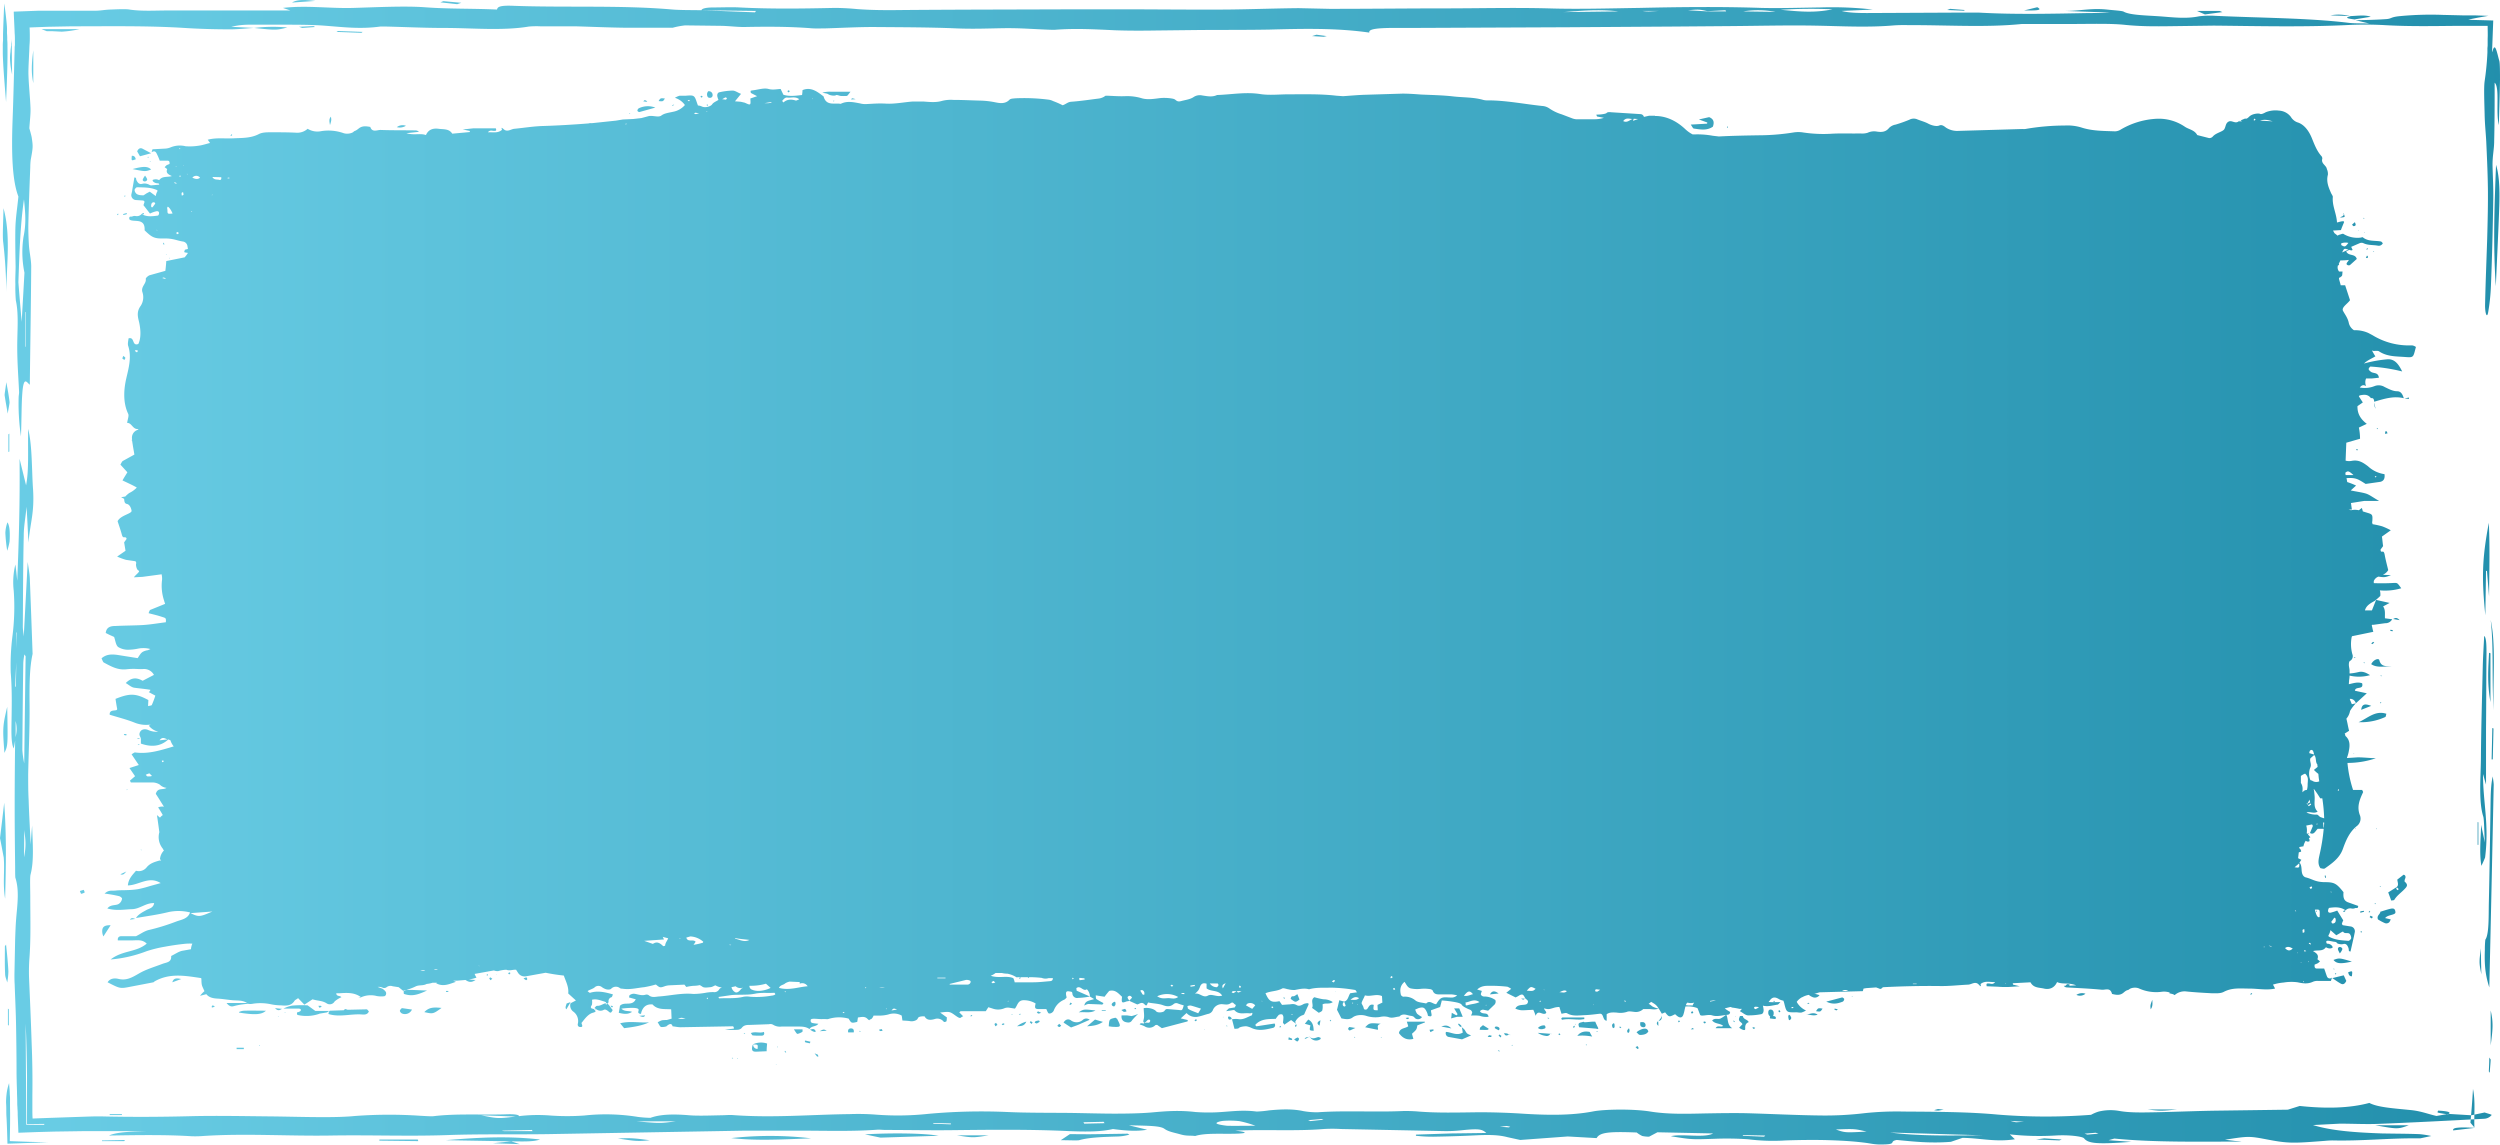 <svg xmlns="http://www.w3.org/2000/svg" xmlns:xlink="http://www.w3.org/1999/xlink" width="1073.5" height="491.6" viewBox="0 0 1073.5 491.6">
  <defs>
    <linearGradient id="Безымянный_градиент_31" data-name="Безымянный градиент 31" x1="-52.57" y1="245.82" x2="1097.19" y2="245.82" gradientUnits="userSpaceOnUse">
      <stop offset="0" stop-color="#6dd0e8"/>
      <stop offset="1" stop-color="#218eab"/>
    </linearGradient>
  </defs>
  <title>Brush11_123823178</title>
  <g id="Слой_2" data-name="Слой 2">
    <g id="Brush11_123823178">
      <path id="Brush11_123823178-2" data-name="Brush11_123823178" d="M206.6,478.9l16.2.6c.5-.8-1.7-1.2-5.9-1-10.2.3-21.1-.4-30.8.8-1.3.1-3.9-.1-5.8-.2a198.4,198.4,0,0,0-27.8.1c-4,.4-8.9.5-13.4.5-7.1,0-14.1-.2-21.2-.3-12.1-.1-24.4-.4-36.2-.1s-24.8.4-37.3.1c-3.5-.1-7.2.1-10.8.2l-11.7.4-7.9.3c-.1-1.4-.1-2.8-.1-4.3v-5.6c.1-7.6,0-14.9-.3-22.2-.3-9.3-.7-18.4-1.1-27.7a78.7,78.7,0,0,1,.1-8.5c.7-8.8.4-17.8.4-26.9,0-3.2-.2-8.3.1-9.5,1.6-6,.9-13.5.7-21.1-.3,3.2-.5,6.4-.6,8.2-.3-6-.7-12.6-.9-19.2-.2-3.6-.2-7.4-.2-11,.2-10,.7-20,.6-29.9s.1-16.5,1.3-21.8c-.4-11.4-.8-22-1.2-32.5-.1-1.9-.4-3.5-.9-7-.6,11.4-1.1,20.7-1.7,32-.2-2.1-.4-3.2-.4-4.3.1-13,.1-26,.4-39,0-4.1.8-7.9,1.2-12.4.3,4.8.5,8.8.8,15.4.9-9.1,2.6-12.9,2-22.8-.6-8.3-.3-18.8-2.1-26-.2,9.1.4,17.5-.9,24.2L8.4,197c.2,18.6-.3,35.2-1,52.4-.3-3-.5-5-.8-7a31.4,31.4,0,0,0-.7,11.3,98.5,98.5,0,0,1-.6,19.8,101.2,101.2,0,0,0-.7,15.2c.7,8.4.4,16.4.3,24.6,0,4.5.3,6.8,1,8.1.3-1.6.5-2.8.7-4.1s.1-5,.1-7.7a13.2,13.2,0,0,1-.2,7.5c-.1,9.6-.2,19.2-.2,28.8s.1,17.5.2,26.3c0,1.6,0,4.1.1,4.7,1.8,5.5.8,11.8.3,18.1-.2,2.7-.3,5.6-.4,8.4l-.3,14.9c0,1.4,0,2.9.1,4.4.2,5.9.5,11.8.6,17.8s.2,12.6.2,18.9c0,3.2.1,6.3.2,9.4,0,1.5.1,3,.1,4.6s.1,1.8.1,2.7a24.4,24.4,0,0,1,.1,2.7l.3,7.6,8.2-.3,7.3-.2,13.2-.2H63.3c-6.3.2-13.1.3-16.5,1.9,12.6-.2,24.2-.4,35.4.3a42.5,42.5,0,0,0,5-.1c18.1-1.2,36.5.1,54.8-.2,16.7-.3,33.3.4,50.2-.2,13.8-.5,28.4-.2,42.6-.4l85-1.5h23.3c11.2,0,22.5.4,33.5-.4,1-.1,2.5.1,3.7.1,9.3,0,18.5.2,27.7.1,17.2-.2,34.3-.4,51.1.4,7.4.3,13.7.3,18.8-.9,5.3.7,10,1.1,14.7.3l-7.9-1.9c8.6.2,13.5.2,15.3,1.5s4.1,1.6,6.9,2.4,4.2.4,6.3.7c4.3-1.4,11.7-.8,17.7-1s3.5-.9-.6-1.3h.2c12.6-.6,25.6.3,37.9-.7a60.8,60.8,0,0,1,7.4,0l44.6.9a61.2,61.2,0,0,0,7.6-.4c6.8-.7,8.4-.5,10.2,1.2l-15.1.2-15.1.5v.5a63.9,63.9,0,0,0,7.5.4c6.2-.1,12.4-.3,18.5-.6s9.9-.1,13.3.8l5.5,1.2,20.4-1.5,12.4.7c1.3-2.4,5-2.9,17.2-2.4a12.5,12.5,0,0,0,2.4,1.5,15,15,0,0,0,2.9.3l3.6-1.9,23.9.5c-3.7,2.1-13.6,0-18.1,1.2,9.1,1.5,9.1,1.4,18.7,1.1a131.6,131.6,0,0,1,14.4.2,85.1,85.1,0,0,0,16.1.5c6.1-.2,12.6-.3,18.8-.1s10.4.5,14.6,1,4.7,1,9.5.8,1.5-1.3,4.9-1.9c7.2.7,14.3,1.5,23.2.8l5-1.7c7.9.1,14.1,1.9,22.5.6l-2.2-2.1a115.9,115.9,0,0,0,19.4.5c5.9-.4,11.9.4,12.5,1.2,1.8,2.3,5.9,2.6,20.3,1.5l-9.8-.7,2.5-.7c17.5,1.7,36.1,1.3,54.6,1.3-1-.2-2.1-.2-3-.3l-4.1-.5c10.3-1.6,10.3-1.6,18.7,0s10.9,1.5,22.7.6c1.5-.1,3.2-.3,4.8-.3,12.6.3,24-1,36.5-.9h1.2l4.7-1a38.9,38.9,0,0,0-5.1-.8c-5.2-.2-10.7-.2-16-.3-11.8-.4-22-1.2-29.7-3.6l11.5-.6c5.4,0,11.1.3,16.3.1,15.4-.6,30.6-1.4,45.6-2.2a4.4,4.4,0,0,0,3.3-1.6c.2-.2-1.6-.6-3-1.1l-5.7,1.2-10-.6h.2l-5.2.9c-4.2-1-6.9-2.2-11.7-2.6-6.8-.7-13.5-1.1-17.1-3-8.6,2.3-18.7,2.5-29.9,1.3l-5.1,1.6-29,.4c-9.1.1-18.2.5-27.3.7-5.7.1-11.5.3-16.3-.6a21.5,21.5,0,0,0-8.6.3,16.6,16.6,0,0,0-3.3,1.4,254.8,254.8,0,0,1-40.1-.1c-13-1.2-26.7-1.2-40.5-1.3a130.1,130.1,0,0,0-16.7.7,141.4,141.4,0,0,1-17.6,1c-11.3-.1-22.3-.7-33.5-1-5.6-.1-11.5,0-17.2.1-8.4.2-16.2.4-23.6-.8s-19.5-1-24.4-.1c-9.7,1.9-20.4,1.7-32.2.9-5.3-.3-11.2-.5-16.9-.5-9.1.1-18.3.4-27.2-.4-1.7-.1-4.2-.2-6.1-.1-11.8.5-24.1-.3-35.9.5a32,32,0,0,1-6.4-.5c-4.6-1-9.5-.8-14.7-.3a45.2,45.2,0,0,1-5.3.5c-6.2-.8-11.1,0-16.6.3a77.1,77.1,0,0,1-9.7-.1c-6.9-.8-12.4-.4-18.9.2-4.7.4-10.5.5-15.8.5s-12.3-.2-18.5-.3c-9.2-.1-18.7,0-27.5-.4a251.4,251.4,0,0,0-34.1.8,123,123,0,0,1-22.7.3,97.8,97.8,0,0,0-10.9-.2c-16.8.2-33.1,1.7-50.4.4-1.3-.1-3.3.1-4.9.1-4.6.1-10,.3-13.6,0-8.3-.7-13.1-.2-16.7,1.1a50.5,50.5,0,0,1-5.4-.4,86.1,86.1,0,0,0-23-.6,101.6,101.6,0,0,1-14.6,0,67.5,67.5,0,0,0-13.7.3C213.9,480.4,213.9,480.4,206.6,478.9ZM6.8,295l-.3-.3L7.1,282V271.5l.2.2L7,281.8C7,286.2,6.9,290.6,6.8,295Zm3.6,32.8a41.3,41.3,0,0,1-.8-5.8c.1-12.5.2-24.9.4-37.3a23.5,23.5,0,0,1,.5-3.7l.5.8C10.8,296.6,10.6,311.4,10.4,327.8ZM19,482.6v.4H11.3L11,439.6c.4,7.3.5,14.7.6,22.1v21Zm792.6,3.7,39.6,1.2C837.8,487.6,823.9,487.9,811.6,486.3Zm-284.7-2.9c-1.9-.2-4.2-.6-4.5-1s1.2-.9,2.8-1.1a39.1,39.1,0,0,1,6.9.1,45.7,45.7,0,0,1,7,2C533.1,483.4,529.8,483.5,526.9,483.4ZM788.3,485c8.1-.3,8.1-.3,13.2.9C792.3,486.4,792.3,486.4,788.3,485Zm-498.1-3.5c-6.8.9-6.8.9-16.9,0Zm-61.8,3.7.3.5H216.4l-1-.2ZM10.3,368.1c.1-6.3.1-10.6.1-12C10.4,357.8,11.7,361.9,10.3,368.1ZM465.6,482.5l-.4-.6,8.7-.2.4.6ZM758,487.6l-.5.5-9.2-.4.2-.3Zm-190.5-7.1.8.3-5.6.6-1-.4Zm-166.9,2,.3-.3,7.4.2v.4Zm499.3,3.9,1.2.4-4.8.4-1.2-.4ZM644,483.8l3-.3,1.5.3-.6.3Zm225.1-2.1-3.4.2a14.8,14.8,0,0,1-2.4-.6ZM109.2,12l-9.9-.5a33.7,33.7,0,0,1,7.7-.9h13.8c6.1,0,12.7,0,18.2.4,8.1.6,15.5,1.6,24.3.4h2.5c8.2.2,16.5.6,24.8.6,12.2,0,25.2,1.3,36.5-.6a36.5,36.5,0,0,1,4.9-.1h15.1c6.9.2,13.8.5,20.8.6h21a33.4,33.4,0,0,1,5.3-1l15.9.2c3.2.1,6.4.5,9.4.5,9.8-.2,19.2-.2,28.4.5,1.8.2,4.1.1,6.2.1,7-.2,13.9-.6,20.9-.6,12,.1,24.4.1,35.9.6,7.5.3,13.5,0,20.4-.1s13.6.5,20.4.7h1.2c8.8-.7,17.3-.2,25.9.2,5.6.2,11.6.2,17.3.1l17.6-.2c10.5-.1,21.1,0,31.4-.2,14.7-.4,29-.7,42.9,1.3-.5-1.5,3.2-1.9,8.9-2h8.8l67.6-.3,45.9-.3,24.8-.2c11.7-.1,23.5-.4,35-.2s22.9.9,34.3-.1a62,62,0,0,1,6.2-.1c16.2-.1,32.9,1.1,48.7-.5h21.4c7.8,0,16.9-.3,23.1.4,8.1.8,15.2.6,23,.5l14.9-.2c19.5.2,39.1.7,58.5-.3a149.9,149.9,0,0,1,15,.1c10.3.6,20.5.4,31.1.3h13c0,1.9.1,3.7,0,5.5v2.8c0,.5-.1,1-.1,1.5v1.6a121.2,121.2,0,0,1-1.2,12.4c-.4,2.8-.1,9.5,0,14.2s.5,7.8.7,11.8c.3,6.5.6,13,.7,19.6s-.1,14.7-.3,22c-.3,9.4-.7,18.6-.9,28.1-.1,3.9.8,6.3,1.3,3.6a85.3,85.3,0,0,0,1.2-11.3c.5-12.3.8-24.7,1-37.1.1-4.9-.2-10.1-.3-14.4s.7-7.2.7-10.8c.2-8.3.2-16.6.2-25.1,2.3,2,.4,12.7,1.8,18.2.2-7.3.4-13.3.5-19.4,0-2.8,0-7.2-.3-8.2-.9-2.9-1.8-8.9-3-3.7-.1-.4-.1-.7-.1-.3l.5-13.3-10.7-.3c1.3-.4,2.6-.6,4-.9l4.6-.8-6.1-.2h-5.1l-8.2-.2a138.9,138.9,0,0,0-18.3.5c-4.5.4-3.6,1.1-6.1,1.3-4.1.3-8.9.4-13.5.5h.3l5.9,1.4c-3.2-.1-6.7,0-8.9-.3-17.3-2.1-38-2.1-57.2-3a37.5,37.5,0,0,0-7,.2c-5.8,1.2-11.3.4-17.1,0s-12.7-.5-15.3-2c-.7-.4-4.6-.6-7.2-.9-6.7-.7-11.6.6-17.9.6l19.3.7c-3.3.2-6.2.2-9.1.2-15.9.3-31.8.7-47.5-.2h-6.3l-41.5.2c-3.6,0-8.1-.1-10.9-.9l13.4-.6a153.9,153.9,0,0,0-22.7-.9c-8.4.1-17,.4-25.1.2-17.7-.6-35-.4-52.6,0-12.9.2-26.3.6-38.8.2-15.3-.4-30.1,0-45.1,0s-32.6.2-48.9.2l-13.4-.3c-10.3.1-20.5.5-30.7.6-15.3.1-30.6-.1-45.8-.1h-19c-24.6.1-49.2.1-73.8.3-7.2.1-13.7.1-20.3-.4-3-.3-6.6-.5-9.7-.5-13.7.3-27.2.5-40.7-.2-3.4-.2-7.5,0-11.2,0s-5.1.6-5.2,1.2l23.4.3-.4.6-22.9-.9c-4.6-.1-9.6,0-13.6-.4-21.6-1.8-45-.7-67.1-1.5-6.7-.3-6.9.7-7.2,1.6-10.7-.5-20.8-.2-31.2-1-8.5-.6-20.3,0-30.5.3s-20.1-1.2-30.2,0l3.2,1.1H72.1c-5.7,0-11.2.4-16.5-.4-1.5-.3-5.5-.1-8.2,0s-4.2.5-6.4.5H16.7L5.9,5c.1,3.2.3,6.3.4,9.3.1,1,.1,2.1.1,3.3v1.8a6.2,6.2,0,0,0-.1,1.3C6,31,5.8,41.4,5.4,51.6c-.5,14-.2,25.8,2.5,32.8-.5,5.1-1.2,9.2-1.3,13.8s0,10.8.1,16.2c0,2.5-.2,5.1-.1,7.6a68.7,68.7,0,0,0,.2,7c1.3,5.9.6,12.8.6,19.8s.5,13.1.8,19.6c0,.7-.2,1.6-.2,2.4a97.6,97.6,0,0,0,1,16.6c.3-7.8.2-13.8.6-18.8.6-7.5,2-4.2,3.2-3.4.2-17.5.5-34.1.6-50.7,0-3.1-.8-6.1-1-9.5s-.3-6.7-.2-9.9c.2-7.9.5-15.7.8-23.5a26.6,26.6,0,0,1,.2-3c1-5.4,1-5.7.4-9.7-.3-1.4-.6-2.4-1-3.8.2-3.2.6-6.2.5-8.7-.2-5.1-.8-10-.9-15,0-2.8.2-5.6.3-8.4.1-1.3.1-2.7.2-4s.1-2.1.1-3.1,0-2.7-.1-4.1l7.8-.3,10.3-.2c16.2,0,32.5-.3,48.4.7,6.2.4,13.1.6,19.7.6,3.3,0,6.7-.4,10.1-.6ZM724.8,4.4c4.8-.4,4.8-.4,8.4.4l7.7-.4.3.5h-7.9ZM9.3,138.2c-.4-5-.9-10.4-1.4-17,.4-10.8.7-24,2.4-35.6.7,6.8.9,10.7-.2,16.1a43.5,43.5,0,0,0,.4,15.4C10.1,124.4,9.7,131.4,9.3,138.2ZM764.6,4.2A207.1,207.1,0,0,1,786.9,4C779,5.6,773,5,764.6,4.2Zm-93.2,1c7.7-.6,15.2-1.3,23.6-.3ZM10.8,134H11v14.9h-.2ZM748.5,4.9a40.4,40.4,0,0,1,13.9.2Zm-120-.1h0Zm83.8-.1-3.7.2a15.6,15.6,0,0,1-3.3-.2Zm353.9,327.7c0,12.2,2.7,21.6.9,35.8-.3.8-.9,2.2-1.6,3.6-.9-5.6-.3-11-.1-17.6.5,2.5.9,4.3,1.6,7.6-.3-5.4-.3-10-.7-11.2-2-6.4-1.1-16.4-1-24.6.1-13.3.5-26.5.8-39.7.1-4.4.4-8.8.6-13.2.9.5,1,3.9,1,7.3-.1,10.9-.1,21.8-.2,32.6v23.9C1066.8,334.6,1066.6,333.6,1066.2,332.4Zm2.7,91.6c-1.3-4.2-2.2-8.2-1.9-16a39.5,39.5,0,0,1,.2-4.5c1.6-2.2,1.4-9.8,1.5-15.4.3-13.2.5-26.6.7-40,.1-5.1,0-10.7,1-14.7.2,1.7.4,2.8.4,3.7C1070.2,365.7,1069.6,394.3,1068.9,424Zm2.8-301.1c-1.2-17.8-.6-34.4.1-52.1,1.7,5.4,1.6,13.1,1.3,20.3C1072.7,101.5,1072.2,111.8,1071.7,122.9Zm-4.2,122.3c-.1,6.6-.2,13.3-.3,19-1.6-16.1-1.4-24.2,1.5-39.7.5,10.8.2,21,.1,31.6l-.9-11ZM2.6,43.8C1.7,32.8,1.3,27.3,1.2,23V19.9a19.3,19.3,0,0,1,.1-2.4V14.7c.1-3.8.3-7.9.5-13.2.4,2.4.7,4.9,1,7.9s.2,3.1.2,4.9a25.3,25.3,0,0,1,.1,2.8,25.3,25.3,0,0,1,.1,2.8C3.3,25.1,3.1,32.5,2.6,43.8ZM455.5,489.6l3.9-2.6c3.5,0,7.8.1,12.1,0l12.7-.2.8.4a21.9,21.9,0,0,1-4.7.8c-6.7.2-12.8.4-16.9,1.6C462.7,489.8,458.6,489.6,455.5,489.6ZM1.6,368.2c-.5-2.6-1-5.4-1.6-8.3.6-4.9,1.1-9.1,1.8-15.2,1,14.1.8,26.4.4,41.2C1.1,379.4,2.1,373.9,1.6,368.2ZM348.3,488.8c-12.9.5-23.4,1.1-34.3-.1A151.2,151.2,0,0,1,348.3,488.8Zm-128.6,1.3-28.3-.5c15.1-1.3,27.5-1.8,40.5-.3-3.1,1.1-7.9.8-12.4.8ZM1.5,89.4c3.2,11.6,1.3,24.4,1.2,36.2a200,200,0,0,0-1.3-21.4C1,101.3,1.4,95.7,1.5,89.4ZM403,487.7l-24.9.8-6.7-1.4C382.8,486.4,397.1,486.6,403,487.7ZM20.6,490.5l-17.4.6c-.1-3.7-.2-7.5-.4-11.2-.1-1.3-.1-2.6-.1-3.8s-.1-2.5-.1-2.9a30.5,30.5,0,0,1,.2-3.2,22.1,22.1,0,0,1,1.1-4.9c.1,1.6.3,3.2.3,4.8a19.3,19.3,0,0,1,.1,2.4v2.8c.1,5,0,9.9-.1,14.9l8.1.3ZM3.1,303.5c.3,16.6.3,16.6-1.2,19.8C1.1,312.7,1.1,311.9,3.1,303.5Zm1066.4-37.3c2.4,11.1.8,25.8,1.3,38.8C1069.9,292.6,1070.9,278.2,1069.5,266.2ZM2.6,405.6c.4,3.8.8,7.5,1,11.5a30.1,30.1,0,0,1-.5,4.8c-.3-1.3-.9-2.3-.9-3.8-.2-3.8-.1-7.8-.1-11.8Zm.6-181.3c1.1,1.6,1.1,5.3.9,8.3a27.4,27.4,0,0,1-1,3.9,64.8,64.8,0,0,1-.8-7.7A15,15,0,0,1,3.2,224.3Zm-.5-60.2c.6,3.3,1.1,5.7,1.4,8.6,0,.6-.5,3.2-.8,4.9-.4-2.6-.9-5-1.3-7.8C1.9,169.3,2.4,166.8,2.7,164.1ZM1069.4,280.5v21c-1.5-8.5-.9-14.9-.6-21.2Zm-8.6,201.6c.5-5.5.8-9.4,1.1-14.5,1.1,5.4.4,10.6.6,16.5ZM17.8,12.5H34.2a45.5,45.5,0,0,1-7.7,1.1l-4-.2H20.1ZM179.6,490l-16.7-.2v-.5h16.5ZM5,16.7c.1,4.7.1,9.5.2,15.3a36.6,36.6,0,0,1-.9-6.6,17.8,17.8,0,0,1,.2-3.1,15,15,0,0,1,.2-2,1.3,1.3,0,0,1,.1-.6v-.9A14.9,14.9,0,0,0,5,16.7ZM1020,483.2h14.3C1029.6,484.9,1029.6,484.9,1020,483.2Zm-609.2,4.3h13.8C417.8,488.6,417.8,488.6,410.8,487.5ZM946.8,6.2l-3.4-1.5h9.7l1.2.5Zm64.7,2.2c-3.4-.4-5.2-.8-1.9-1.5h-.2c3-.1,6.2-.6,8.6.3l-6.8,1.1ZM109.2,12a66.6,66.6,0,0,1,14.2-.2c-4.8,1.2-4.8,1.2-14.4.2ZM279,489.6c-5.9.8-8.7-.1-13.7-.7C271.8,488.4,275.1,489.2,279,489.6Zm643.1-13.2h12.8C927.9,477.1,927.9,477.1,922.1,476.4Zm140.7,7.9-9.4,1.1C1053,484.2,1055.5,483.9,1062.8,484.3Zm7.1-158.2.3-13.5.5.2-.3,13.3ZM14.3,35.7c-.9-4.4-.8-7.9,0-14.1ZM155.2,14.1l-10.7-.4.6-.4,10.6.4Zm910.1,393.1c0,3.4.1,6.9.2,11.2C1064.5,413.3,1064.5,413.3,1065.3,407.2Zm4.2,26.7c1.3,5.5.8,8.8,0,15ZM884.3,489.7l-10-.4,3.5-.5,7.5.5ZM874.8,3.1c2.8,1.5-1.1,1.4-5.7,1.4ZM4,186.2v7.7l-.4.2v-7.6ZM196.3,1.8,189.1,1l1.3-.5,7.7.7ZM135.4.4l-10,.7C127.6-.3,131.1-.1,135.4.4Zm84.1,489.7,3.7,1.2-11.5-.4,8-.8ZM135.3,11.6l-5.5.4-1.4-.5,6.2-.3ZM837.4,3.8l6.3.5-.4.3-7.2-.3ZM53.3,490H43.8v-.3l9.9-.2ZM1064.2,353.1v9.7h-.3v-9.8ZM565.3,14.9l4.4.6-1.3.3-5-.3Zm486.1,463.6a37.1,37.1,0,0,1-4.4-.7c-.7-.2-.1-.5-.1-.9,5.8.3,5.3,1,4.3,1.6Zm-999.1.3H47.1v-.4h5.3ZM3.8,433.4v7l-.4-.3v-7ZM1009.6,6.9l-8.9-.3a19.2,19.2,0,0,1,8.7.4ZM1069.5,455c-.1,1.9-.3,3.8-.4,5.6,0,.1-.4-.5-.4-.6.1-2,.2-3.9.2-5.9ZM832.2,476.2l2.4.3-2.2.4a7.6,7.6,0,0,1-1.9-.2Zm195.2-210.3h0ZM58.4,374.2Zm960.8-223.5c.8,0,1.9-.2,2.4.2,3.5,2.3,7.4,2.1,11.2,2.4s3.4.1,4.6-4.3a3.6,3.6,0,0,0-1.7-.7,29.9,29.9,0,0,1-17-4.4l-1.7-.9a13.7,13.7,0,0,0-6.2-1.2,5.1,5.1,0,0,1-2.2-3c-.4-2.2-1.7-3.8-2.5-5.3s1.9-3,3-4.6l-2.1-6.4h-1.9c-.2-.9-.5-1.8-.7-2.6s.4-.7.6-.9.6-.4.7-.7.1-1.1.2-1.7h-1.5a2.8,2.8,0,0,1-.5-2.6.7.7,0,0,0,.5-.4c0-.1-.1-.3-.1-.4l.7-1.4h.1a21.8,21.8,0,0,0,3.5-.2,4.5,4.5,0,0,1-.6.9c-.4.5-.6,1,0,1.3a1.1,1.1,0,0,0,1.1,0l2.9-2.6c-.6-2.1-2.8-1.4-4-2.5s.3-.9.5-1.3,1.1.5,1.7-.1l-.6-1.3,3.7-1.6a2,2,0,0,1,1.5,0c2,1,4.2.7,6.3,1.1a1.9,1.9,0,0,0,2.1-1.1c-.3-.2-.5-.6-.8-.7-2.6-.5-5.5.1-7.8-1.8-.1-.1-.5,0-.7.1a11.5,11.5,0,0,1-7.7-1.6h-.4l-1.6.5-.4.3-1.4-1.1-.6-1.1,3.4-.2c.4-1.2.9-2.3,1.3-3.3s-2-.2-2.8,0h-.2c-.2-3.8-2.1-7.1-1.8-10.8.1-.5-.4-1.1-.7-1.7-1.1-2.5-2.2-5-1.4-8a4.9,4.9,0,0,0-.4-2.3.8.8,0,0,1-.1-.4c-.5-1.5-2.5-2.1-1.9-4.2a1.6,1.6,0,0,0-.5-1.2c-1.9-2.2-2.9-4.9-4-7.6s-3.1-5.9-6.3-6.8a5.5,5.5,0,0,1-2.7-2.3,6.8,6.8,0,0,0-5.1-2.7,11.3,11.3,0,0,0-5.7.7c-.7.4-1.9,1-2.4.7s-3.3-.2-4.7,1.2-1.4.6-2,.9l-1.7.7c.2,0,.4.3.6.4h-1.4c.1,0,.1,0,.1-.1h0c-1.5,1.4-3-.5-4.4.2s-1.2,2.2-1.9,3.3-3.5,1.5-4.9,3.1a2,2,0,0,1-1.6.7L943.5,58c-1.2-2.2-3.5-2.4-5.2-3.5A19.9,19.9,0,0,0,926,51a33.6,33.6,0,0,0-15.3,4.6,4.9,4.9,0,0,1-2.5.8c-4.9-.2-9.8-.1-14.6-1.7a20.7,20.7,0,0,0-7-.8,99.9,99.9,0,0,0-16.4,1.4,5.5,5.5,0,0,1-1.8.1l-27.3.8a8.9,8.9,0,0,1-5.5-1.4c-.9-.7-1.8-1.4-2.9-.9s-3.2,0-4.7-.8-3.1-1.2-4.6-1.8a3.9,3.9,0,0,0-3.5.1,58.9,58.9,0,0,1-5.9,2.1,5.3,5.3,0,0,0-2.8,1.4c-1.5,1.9-3.4,1.9-5.3,1.6a6.5,6.5,0,0,0-3.9.5,7.8,7.8,0,0,1-3.1.3c-4,.1-8-.1-12,.1a58.2,58.2,0,0,1-12.5-.5,13,13,0,0,0-4.4,0,96.1,96.1,0,0,1-15.1,1.2c-5.6.1-11.2.2-16.8.5l-2.6-.3a36.6,36.6,0,0,0-7.3-.6h-1.4a13.8,13.8,0,0,1-3.1-2.2c-3.7-3.5-8.1-5.7-13-5.7a.1.1,0,0,0-.1-.1h-2.5l-2.2.5a1.6,1.6,0,0,0-1.5-1.2l-12.6-.8c-.6-.1-1.6-.1-1.9.3s-2.5.7-3.8.7-.2.4-.4.8l3,.6a12.8,12.8,0,0,1-4.3.6h-7.7a6.7,6.7,0,0,1-1.9-.5l-4.2-1.6a19.2,19.2,0,0,1-5.4-2.6,6,6,0,0,0-3-1c-7.7-.8-15.5-2.4-23.3-2.4a6.5,6.5,0,0,1-2-.2c-4.2-1.2-8.6-1-12.9-1.5s-9.1-.6-13.7-.8c-2.7-.2-5.4-.4-8.1-.4l-16.2.5c-3.1.1-6.2.4-9.3.6l-2.8-.2c-6.8-.8-13.7-.6-20.6-.6-4,0-8.2.5-12.1-.1-6.3-1-12.4.2-18.6.4-2.1,1-4.2.5-6.3.2a4.8,4.8,0,0,0-3.8.7c-1.5,1-3.5,1.2-5.3,1.7s-2.1-.4-2.9-.8-3.9-.7-5.9-.5-5.4.9-8.1.1a21.6,21.6,0,0,0-7.2-.9c-2.5.1-5.1-.1-7.6-.2-.4,0-1,0-1.1.2s-1.5.9-2.5,1c-4,.5-7.9,1.1-12,1.4-1.4.1-2.3,1.1-3.6,1.5a36.5,36.5,0,0,0-4.1-1.8,6,6,0,0,0-1.9-.6,83.2,83.2,0,0,0-14.1-.6c-1,.1-2.2.1-2.7.6-1.9,2-4.3,1.5-6.3,1.1a35.8,35.8,0,0,0-6.4-.7c-3.8-.1-7.6-.3-11.4-.3a15.4,15.4,0,0,0-4.8.4c-2.7.8-5.3.5-8,.3h-4.8c-3.8.3-7.6,1.1-11.3.9s-6,.1-8.9.2a8.5,8.5,0,0,1-2.3-.3c-2.7-.5-5.6-1.2-8.3.2-2.6-.5-6.1,1-7.3-3,0-.2-.3-.4-.6-.6-2.5-1.9-5.1-3.7-8.5-2.3a18.3,18.3,0,0,1-.2,2.1c-2.7.3-5.3.7-8-.1l-1.2-2.5c-1.8.1-3.4.5-5.2,0s-4.1.2-6.1.5-1.6.1-1.5,1.2l2.7,1.4-2.9,1c.2,3,.2,3-2.4,1.8l-1.7-.4-2.5-.2,2.6-3.2c-1.4-.5-2.5-1.4-3.6-1.4a27.7,27.7,0,0,0-5.6.7c-.8.1-1.1.9-1,1.7a9.8,9.8,0,0,0,.5,1.6c-1.1.7-2.2,1.1-2.7,1.9s-2.8,1.7-4.5.9a4.2,4.2,0,0,0-1.6-.4l-.3-.8c-1.2-3.6-1.2-3.7-4.9-3.4h-2.7a8.8,8.8,0,0,0-2,.9,8.2,8.2,0,0,1,4.3,3.1,8.8,8.8,0,0,1-5.1,2.9c-1.7.4-3.7.6-5,1.6s-3.8-.2-5.6.3l-3,.8-3.5.4-4.4.2-3,.5-10.4,1.1a3.4,3.4,0,0,0-1.4.1c-6.4.5-12.9.9-19.4,1.1-4.1.1-8.3.8-12.4,1.2-1.5.1-3,1.6-4.6.2s-.6.1-.8.3c-1.8,1.5-3.8.9-6,1,.9-1.1,1.8-.6,2.6-.6s1.2,0,.8-1.1h-9.6l-4.6.5,2.9.6c.1,0,.1.2.2.5l-7.6.7c-1.4-2.2-3.7-1.8-5.9-2.1s-4.3.2-5.4,2.7c-2.5-.9-5,.2-8.4-.8l5.4-.6a2.2,2.2,0,0,0-1.3-.6c-5.1-.1-10.2,0-15.2-.2-1.5,0-3.6,1.2-4.4-1.3-1.7-.3-3.4-.6-5,.7s-1.6.8-2.2,1.4-2.6,1.1-4.2.6a19.6,19.6,0,0,0-9.6-.9,8,8,0,0,1-5.9-1,6.6,6.6,0,0,1-4.6,1.7c-3.7-.2-7.4-.2-11.1-.2-1.8,0-3.8,0-5.3.8-3.5,1.8-7.2,1.6-10.9,1.8s-7.3-.4-11,.6l1,1.4c-1.7.4-3.1.9-4.5,1.1a24.4,24.4,0,0,1-6,.3,10.3,10.3,0,0,0-6.5.5,7.2,7.2,0,0,1-2.1.5l-5.6.3a9.3,9.3,0,0,0-.4,1.3c.8-.6,1.6-.6,2.1.4A26.4,26.4,0,0,1,68.6,69h3.1c1-.1,1.2.5,1.1,1.4l-1.2.5a7.6,7.6,0,0,0-.9.9l1.1.8c-.7,1.7.5,2.3,2,3-1.9.6-4.1-.1-5.4,1.7-.1.1-.8-.3-1.2-.3a3.6,3.6,0,0,0-1.5.2c-.5.3.2,1.1,1.2,1.4s1.2-.2,1.5.7l-3.5.3c-.5,0-1.1-.5-1.6-.6a3.8,3.8,0,0,0-2.1-.1c-1.4.4-2-.4-2.5-1.3s.1-1.3-1-1.4c-.3,2-.7,4-1,6l-.3,1.3a2.1,2.1,0,0,0,2,2.4l3.1.2c.3.1.4.4.6.5l-.5,1.5,2.8,3.6a13.3,13.3,0,0,1,2.8-1c.5-.1,1.2.1,1.1.9s-.4,1-.7,1c-2.3.3-4.7.6-6.8-.7h0a.1.1,0,0,1-.1-.1h0a.1.1,0,0,0,.1.1h0a2.7,2.7,0,0,1-2.4.9,2.5,2.5,0,0,0-1.7.2c-.4.1-1.3-.3-1.2.9s3.1.7,4.6,1.2,2.1,1.6,2,3.8c3.1,3,4.1,3.6,8.2,3.5s5.5.9,8.2,1.3a2.3,2.3,0,0,1,2,2.1c.1.3.1.7.2,1.1l-1.2.3c-.2,0-.2.6-.4.9s1.1.4,1.6.5a13.3,13.3,0,0,1-1.4,1.9l-7.9,1.6c-.1,1.5-.2,2.7-.4,4.2l-6.8,1.9c-.7.3-1.7,1.2-1.6,1.6.3,2.1-2.3,3.3-1.4,5.8a6.8,6.8,0,0,1-.7,5.6c-1.7,2.3-1.5,4.2-.9,6.6s1.3,6.8-.2,9.9c-2.9,1.1-1.4-3.2-4.2-2.4-.1,1-.5,2.4-.1,3.4,1.5,4.8.1,9.5-.9,13.9s-1.5,10.1.8,15c.5.9-.2,2.4-.4,4,2-.1,2.4,2.9,4.7,2.6.1,0,.1.1.1.2l-.8.4a3.5,3.5,0,0,0-1.9,3.7v.4h-.4l.4.2.3,1.9c.2,1.4.5,2.8.7,4.2l-4.9,2.7c-.5.3-.7,1-1.1,1.6l3,3.3c-.7,1.2-1.4,2.2-2.1,3.5,2.1,1,4.1,1.9,5.9,2.9.1.1.2.1.2.2a10.9,10.9,0,0,1-3.2,2.3,12.2,12.2,0,0,0-1.7,1.5l-1.8.3,1.3.7c.1,1,.1,2,1.2,2.2s1.8,1.6,2,2.9-4.7,1.9-6,4.5c.6,1.9,1.3,3.8,1.8,5.7s1.1.9,1.7,1.3.2.5.3.7l-1,1.4.6,3.6L50.3,239a30.6,30.6,0,0,0,3.8,1.4l4.1.6.3.6c0,.3-.1.6-.1.9s.2,2.1,1.1,2.5-1.2,1.7-2,2.9l3.7-.2,8.2-1.1a9.3,9.3,0,0,1,.2,2.3,20,20,0,0,0,.9,9.1c.1.5.3.9.4,1.3l-6.4,2.6c-.3.2-.4.7-.7,1.4,1.9.5,3.7.9,5.5,1.5s2.1.4,1.9,2.4c-3.3.4-6.6,1-10,1.2s-7.7.2-11.6.4c-2,0-3.9.4-4.2,3l1.6.8,2,.9c.6,1.7.7,3.4,1.7,4.3a8,8,0,0,0,4.2,1.2,23,23,0,0,0,4.5-.5,11.6,11.6,0,0,1,5.2.2l-1.1.5a6.3,6.3,0,0,0-2.2.7c-1,.6-1.6,1.9-2.2,2.7l-8.8-1.4c-2.4-.3-4.7-.3-6.7,1.5.4.8.6,1.6,1,1.8,3,1.6,5.9,3.3,9.6,2.9s4.7,0,7.1-.1a4.8,4.8,0,0,1,4.8,2.5l-4.8,2.5h-.1c-2.5-1.4-4.7-1.5-7.2,1,1.5.9,2.4,1.8,3.6,2s4.6.5,6.9.9h.1a2,2,0,0,1-.7,1l2.8,1.5a37.1,37.1,0,0,1-1.5,4h0l-.2.2-1.4.3c0-1,.1-1.9.1-2.6-5.4-2.9-7.9-3-14.1-.5.2,1.3.4,2.7.7,4.2s-3.4-.2-3.2,2.6c3.5,1.1,7.2,2,10.7,3.4a13.2,13.2,0,0,0,6.2.9h.7l-.8.4a7.3,7.3,0,0,0,4.1,2.6,9,9,0,0,1-4.5-.8c-1.3-.5-2.8-.3-3.4,1s.2,1.8.4,2.8h0v2.1c4.3,1.5,8.3,1.4,11.8-1.8l.9.4a7.2,7.2,0,0,0,1.4,2.6c-5.4,1.6-10.8,3.4-16.6,2.6-.4,0-1,.5-1.5.8l3.1,4.6-4,1.3,2.4,3.5-2.2,1.9.4.8H65a6,6,0,0,1,3.6.9,4.7,4.7,0,0,0,2.9,1.4c-1.5,1.1-3.8-.3-4.6,2.6,1.1,1.6,2.2,3.5,3.5,5.5a4.4,4.4,0,0,0-2.5.3c.8,1.2,1.4,2.2,2,3.3a4.3,4.3,0,0,0-1.2,1.1l-1.3-1.1c.4,2.7.7,4.9,1,7.2l1.1-.3h-.4l-.6.2a7.8,7.8,0,0,0,1.4,7.3,3.5,3.5,0,0,0,.5.8,6,6,0,0,0-1.7,3.7l.5.6h-.7c-2,.6-4,1.1-5.5,2.9a4.3,4.3,0,0,1-4.6,1.5c-1.4,1.7-3.2,3.3-3.5,6.3,4.8-.1,9-4.2,14.1-1l-4.7,1.3a46,46,0,0,1-5,1.3,34.2,34.2,0,0,1-4.5.4c-1.7.1-3.4,0-5.1.2s-2.9-.4-4.8,1.3a55.1,55.1,0,0,1,6.2,1.1c.5.1,1.4.8,1.3,1.1a3.1,3.1,0,0,1-1.1,2c-1.3,1.2-3.7.2-5.2,2.2,3.9,1.1,7.2.4,10.6.3s6-2.8,9.5-2.6c-.4,2.2-2.2,2.3-3.4,3s-3.4,1.7-4.4,3.4c4.6-.8,9.2-1.4,13.7-2.5a20.3,20.3,0,0,1,9.5.1c-.9,2.8-3.8,3.1-5.9,3.9a91.7,91.7,0,0,1-11.6,3.6c-2,.4-3.8,1.8-5.7,2.7H52.1c-.7,0-1.7.3-1.5,1.8h6.2c2.1,0,4.3-.5,6.2,1.4C58.5,409,52.6,408,47.5,412a55.5,55.5,0,0,0,15.3-3.5,53.3,53.3,0,0,1,8.1-2c2.7-.5,5.4-.9,8.2-1.2a20.2,20.2,0,0,1,3.5-.1,7.1,7.1,0,0,0-.6,2.4l-3.9.7c-1.6.4-3.1,1.5-4.6,2.2.2,2.8-2,2.7-3.8,3.4-3.4,1.3-6.9,2.3-10,4.1s-5.5,3.2-9,2.3c-1.4-.3-3.4-.3-4.5,1.5,5.3,2.7,5.3,2.8,9.8,1.9l9.9-1.9.5-.4c6.5-3.7,13.2-2.4,20-1.4a5.7,5.7,0,0,1,.1,1.3c.1,2.1.3,2,1.1,3.9.1.1.1.3.2.4a12.3,12.3,0,0,0-1.9,2l2.7-.7c1.1,1.4,2.8,1.8,4.8,1.9s4.3.5,6.5.7,4.2-.1,6.2,1.2H97.3c1.5,1.9,2.5,1.5,3.6,1.2a28.4,28.4,0,0,1,3.1-.6l2.4-.3h0a5.4,5.4,0,0,0,2.2,0,21.6,21.6,0,0,1,7.6.2,22.2,22.2,0,0,0,4.5.5c2.1.2,4.4.3,5.8-2,.3-.4.9-.6,1.5-1.1l2.7,2.8,3.5-2.3c2.1.7,4.1.5,6,1.7a2.4,2.4,0,0,0,3.5-.8,11.9,11.9,0,0,1,2.9-1.8c-.5-.8-2.2-.2-2.2-1.7h1.4c3.2-.2,6.3-.4,9.1,1.6l-1,.2h1a10.2,10.2,0,0,1,6.9-.6,10.8,10.8,0,0,0,3.1.1c.9-.1,1.2-1.4.6-2.1a5,5,0,0,0-1.4-1.2l-1.9-.7a3.9,3.9,0,0,1,2.3.4,1.7,1.7,0,0,0,1.5-.3,2.7,2.7,0,0,1,2.6-.4l2.6.4,2.1,1.7c1.7-.7,3.5-1.2,5.1-2s3.2-.2,4.8-1.1a11.1,11.1,0,0,0,2.5-.5h1.9l-.3.2c3,1.7,5.7.3,8.5-.6l-1.2-.5h1.7l3.6-.3c1.7,1.2,2.8,1,4.3,0l-2.9-.2a19.8,19.8,0,0,0,3.3-.8,11.9,11.9,0,0,1-.8-1.6l8.3-1.5a4,4,0,0,0,1.8.3,14.3,14.3,0,0,1,3.5-.6c1.4.6,2.8-.1,4.2,0l.9,1.4a3.3,3.3,0,0,0,3.5,1.4l8.3-1.5q3.9.8,7.8,1.2c.9,2.6,2.2,4.9,1.9,7.7l3.3,3-2.3,1.2h0a3.2,3.2,0,0,0,1.2,3.6,5,5,0,0,1,1.9,5.3c-.1.7.2,1.4,1.4,1.3s-.1-1.6.3-1.9,2.4-3.6,4.7-4.2.7-1,.6-1.6l-1.1-.3c-.7-.7.1-1.1.2-1.7a6.7,6.7,0,0,0,0-2c1.8-.5,3.4.2,5.1.7s.6.8.8,1.2,1.3-.4,1.2-1.2a1.7,1.7,0,0,1,1.3-1.8c.3-.2.4-.8.6-1.2-3.4-1-6.6-1.7-9.8-.7-.2.1-.6-.3-1-.6s2-1,2.8-1.6a2.4,2.4,0,0,1,3.3-.2,6.1,6.1,0,0,0,1.8.9c.7.2,1.8.2,2.2-.3a2.8,2.8,0,0,1,3.7-.2c.4.3,1,.2,1.5.3,3,.4,5.9-.4,8.9-.7a41.5,41.5,0,0,0,4.8-1.1h.3c1.7,1.4,1.8,1.4,4,.6a8.6,8.6,0,0,1,1.7-.3l6.5-.3.8,1a18.8,18.8,0,0,1,3.3-.5,11.3,11.3,0,0,0,2.5-.3l1,.6c.7.7,2.3.4,3.5.3s2-1,2.4-.7A5.8,5.8,0,0,0,310,424a3,3,0,0,0-1.1.7,2.4,2.4,0,0,1-2.6,1.3,18.4,18.4,0,0,0-3.3.3,30.7,30.7,0,0,1-5.3.5c-5.1-.5-10,.8-15,1.1-1.6.2-2.9.5-4.2-.6a1.7,1.7,0,0,0-1.2-.2c-1.8.6-3.4-.2-5.1-.4a3.2,3.2,0,0,0-1.8.6c-.2.1-.2.6-.3,1l2.9.8c-1.6,3.2-4.9.8-6.8,2.8-.1.8-.3,1.9-.5,3,2.1.5,3.9.8,5.7-.4-1.5-.6-3.2,0-4.6-1.4,4.4-.5,6.8-.4,7.3.2s-.6,1.4.4,1.9.8-.4.9-.6c.8-2.4,2.3-3.5,4.8-3.3,2.1,2.4,5.1,1.9,8,2.1.1,1.5.1,2.7.2,4l-2.1.6a14.1,14.1,0,0,0-2,.1,7.9,7.9,0,0,0-1.9.9c.6.8.9,1.8,1.5,2a6.1,6.1,0,0,0,2.3-.3c.1-.1.2-.3.3-.3s1.8-1.7,2.3.3c1.1.1,2.3.4,3.5.4l21.7-.4c.5,0,1.2-.2,1.1,1l-3.8.4a31.3,31.3,0,0,0,5.3.1,2.7,2.7,0,0,0,1.8-.7c1-1.4,2.3-1.4,3.6-1.4l8.2-.3a2.4,2.4,0,0,1,1.9.3,5.4,5.4,0,0,0,3.5.7h7c1.7,0,3.5,0,5,1.1.8-1.5,2.8-.9,3.8-2.3a19.7,19.7,0,0,1-2.4-.3c-.5-.1-1-.3-.9-1.3s3.3-.3,5-.4,2,.2,2.8-.1a15.3,15.3,0,0,1,8.5-.1c1.2,2,1.2,2,3.7,1.4l.3-1.9c1.6-.2,2.9-.6,4.1.6s.8.1,1.2.2,1.1-.7,1.4-1.6h2.7a15,15,0,0,0,3.7-.5,7,7,0,0,1,5.7.5l.3,2.1c1.2.1,2.3.1,3.4.3s2.9-.3,3.2-1.2,1.9-.9,2.9-.9c1,1.9,2.8,1.6,4.3,1.2a3.5,3.5,0,0,1,4,1.2c.1.1.5,0,.9-.1s.3-1.2.4-1.8l-2.9-2.1c4-.5,4.1-.5,6.6,1.3s1.9.7,3.3.3l-1.7-1.7c.3-.2.5-.5.7-.5h10.7l1.1-1.7,1.9.6a6.9,6.9,0,0,0,5.1-.2,4,4,0,0,1,1.9-.2l2.5.4c1.1-1.3,1.2-3.4,3.5-3.6a9.7,9.7,0,0,1,5.4,1.4c-.5,2-.3,2.4,1.5,2.4h3.1c.8,1.9.9,1.9,1.4,1.9s1.4-.4,1.8-1.3a8,8,0,0,1,4.4-4.6c.5-.2.8-.7,1.1-.9a5.6,5.6,0,0,0-.2-1c-.2-1.5.1-1.9,1.3-1.7s1.3.1,1.4,1.1a2,2,0,0,0,2.4,1.7,29.6,29.6,0,0,0,5.1-.6h0l1.8,1.1c-1.9.7-3.8.6-4.2,2.8a5.6,5.6,0,0,1,1.7-.7l5.2.2c.6.1,1.1.2,1.3-.6a29.1,29.1,0,0,1-3-1.7c-.3-.2-.2-1-.3-1.6l3.8.6a31.1,31.1,0,0,1,2-2.5c2.7-.7,4,1.2,5.5,2.5-.3,2.7-.1,2.8,2,2l1.2-.2h0l3.3,1.5c1-.1,1.9-1.4,3.2,0s1-1.1,1.8-.8,4.1.4,6,1.1,3.2.7,4.6-.4a1.7,1.7,0,0,1,1.9-.3,24.1,24.1,0,0,0,2.5.8c-.6,2.2-.7,2.2-2,2l-4.8-.4c-.8-.1-1.1.2-1.5.8s-2.9,1-3.6.1-3.2-1.7-5.3-1.3c0,1.7.4,3.2,0,4.8s.1,1,.2,1.6-1.6-.5-1.9.6a13.1,13.1,0,0,1,2.1.8,3.6,3.6,0,0,0,4.5-.4c.2-.2.5-.2.9-.2l2,1.4,11-2.9c.1,0,.1-.4.1-.6l-3-.7,2.5-2.3a5.2,5.2,0,0,0,4.8,1.6c1.5-.3,2.9-.8,4.3-1.2a2.8,2.8,0,0,0,2.3-1.9,4.1,4.1,0,0,1,4-2.3c1.2.1,2.4.4,3.5-.4s1.3.2,1.9.5.3.5.2.7-.2.6-.4.6l-2.4.4a11.4,11.4,0,0,0-1.2,1.2l2.1-.3c.5-.1,1.3-.3,1.5-.1,1.8,2,4.1,1.1,6.1,1.3s1.1-.8,1.6.1a3.4,3.4,0,0,1-.3.8c-1.9.7-3.6,2-5.8,1.6a8.3,8.3,0,0,0-2.7.1c.4,1.3.7,2.7,1.1,4.1.6-.1,1.6,0,1.9-.4s2.2-.8,3.3-.7a9,9,0,0,1,2.3.8c3,1.3,5.9.6,8.9-.1a1.2,1.2,0,0,0,.8-1.9l-7.8,1.2c-.1,0-.3-.3-.5-.6,2.4-2.7,5.7-2.5,8.8-2.6a12.6,12.6,0,0,1,1.3-1.7,2,2,0,0,1,1.5-.2,1.9,1.9,0,0,1,.5,1.3,14.9,14.9,0,0,1-.2,2.1c0,.3.4.6.6,1l2.9-2,2.1,1.6c-.1-.3-.4-.7-.3-.9a5.9,5.9,0,0,1,2.9-2.7c.4-.1.9-.3,1-.6s1.1-2.5,1.7-3.8-1.2-.7-1.7-.6-1.9,1.4-3.3.6-2.3-.3-3.5-.3l-2.8.2-1.1-1.6c-3.4.7-4.5.1-6-3.4,2.3-1,4.9-.8,7.1-2,.6-.4,1.8.2,2.7.3a9.6,9.6,0,0,0,2.8.3c2.1-.4,4-.9,6.1-.3,3.2-.9,6.4-.6,9.7-.7a67.8,67.8,0,0,1,10.1,1c.2,0,.4.5.8,1l-2.9.4c-.9,1.3-.9,3.2-2.7,3.6h.1l-2.1-.6c-.4,1.7-.7,3-1,4.1l1.9,3.7c1.6.3,3.4.7,4.8-.4s3.9-1.3,5.8-.7a13.1,13.1,0,0,0,5.9.5,7.3,7.3,0,0,1,3.6,0c1.7.7,3.2-.1,4.8-.2,1.5-1.6,3.3-.5,4.9-.3s1.4.8,2.1,1.2a2,2,0,0,0,2.7-.7,12.7,12.7,0,0,1-2.1-1.4,6.1,6.1,0,0,1-.8-1.8l1.4-.6c2-.6,2.6-.3,3.5,1.5s0,1.8,1.4,2,.3-1.7.5-2.6l3.9-1.4c.2-.9.5-1.8.7-2.8a49.3,49.3,0,0,1,5.7.7c1,.2,2.5.5,2.9,1.2s2.1,1.5,3.3,2a1.6,1.6,0,0,1,1.1,1c.2.4-.2.9-.4,1.6a14.8,14.8,0,0,1,3.7.1,8.3,8.3,0,0,0,3.8.4c-.3-1.6-1.4-1.3-2.3-1.5a1.9,1.9,0,0,1-1.3-.7c-.3-.3.7-1,1.5-.8l1.9.4,2.5-2.4a1.9,1.9,0,0,0,.6-2.2,8.4,8.4,0,0,0-4.9-1.5,1.5,1.5,0,0,1-1.3-.8c-.1-.5.3-1.1.4-1.6l-2-.6c1.8-1.7,3.8-1.6,5.6-1.6a61.2,61.2,0,0,1,7.4.4,8.9,8.9,0,0,1,1.6.9l-2.1,1.7,4,2,.8-.4,1-.6c1.2-.5,1.5-.3,2.3,1.3h0c.5.7,1.7.9,1,2.2s-4.1-.1-5.2,2.3a7.5,7.5,0,0,0,3.8.7l3.9-.2a17.9,17.9,0,0,1,1,2.6c1-2.7,2.6-.5,4-.9s-.3-1.5-.4-2.3c2.1.5,2.1.4,4.4-.3a8.3,8.3,0,0,1,2.2-.3l.9,2.9c.9-.1,1.8-.5,2.4-.2,2.4,1.4,5,.9,7.6.8s4.5-.4,6.4-.6,1.1,2.8,3,3v-2.8c1.3-.9,2.8-.8,4.3-.7a9.4,9.4,0,0,0,4.4-.3c.9-.4,2.1-.1,3.2,0a4.5,4.5,0,0,0,3.8-1.2h2.7c1.1,0,2.2.4,3.9-.2a9.3,9.3,0,0,1-2.6-.9c-.6-.4-1.1-1-1.7-1.1l1.1-.9c2.4,1.4,2.4,1.4,4.6,5.1h0l1.4-.6c1.7,2.1,1.7,2.1,4.3.8a10.6,10.6,0,0,0,1.2,1c1.1.7,1.9.4,2.3-.7a15.5,15.5,0,0,0,.6-2.3l.3-1.3a11.5,11.5,0,0,1,5.2.7c.4.9.7,1.8,1.1,2.8s3.4-.3,5.2.3,3.9.1,5.9-.2a12.5,12.5,0,0,1-2.4,1.6c-1,.4-2.4-.4-3.5.8,1.3,1.6,3.4,1.1,4.7,2.3-.9.8-2.4-.5-3.2,1h7.1c-2.3-1.5-1.6-3.9-2.5-5.7h0c.6-.1,1.6,0,1.6-1.3a15,15,0,0,1-2.3-1.5l2.4-.6c.3,0,.7.3,1.1.3a27.4,27.4,0,0,1,2.8.5H748l-.9,1c1.3.7,2.3,1.7,3.4,1.8a27.5,27.5,0,0,0,5.7-.5c.8-.1,1.1-.9,1.1-1.8a11.3,11.3,0,0,0-.3-1.8.1.1,0,0,1,.2,0c2.2.4,4.1-.2,6-.5.4,0,.7-.5,1.3-1.1-1.9,0-3.2.1-4.6,0h-.5l.4-.5c1.4-2.1,2.8-1.6,4.4-.6a9.8,9.8,0,0,0,1.6.5l.3.9c1,4.1,1,4.1,4.7,4.1.9-.1,1.8.2,2.7.1a8.8,8.8,0,0,0,2-.9,8.5,8.5,0,0,1-4-3.7,7,7,0,0,1,2.3-2h.1a8.5,8.5,0,0,1,2.8-1h0a6,6,0,0,0,1.5.9,2.4,2.4,0,0,0,3.1-.8l-1.7-.5H779l2.3-.7,18.6-.5.3-1.1,1.2-.2,4.2-.3,1.1.4a1.6,1.6,0,0,0,1.1.2,1.8,1.8,0,0,1,.9-.7c8-.4,16-.6,24-.5,4.1.1,8.3-.4,12.5-.6,1.5-.1,3-1.6,4.5,0s.6-.1.8-.3c1.9-1.5,4-.7,6.2-.8-1,1.3-1.9.6-2.7.6s-1.2-.1-.9,1.2l4.8.2a38.5,38.5,0,0,0,4.8.1l4.6-.3-2.9-.7a2.2,2.2,0,0,1-.1-.6l7.6-.4c1.3,2.5,3.7,2.2,5.8,2.7s4.4-.1,5.6-2.8c2.4,1.1,4.9.1,8.2,1.4l-3.1.2.5-.4c-.5-.2-.9-.4-1.2-.3s-.5.4-.8.7h-.7a1.6,1.6,0,0,0,1.3.7c5,.3,10.1.5,15.1,1,1.5.1,3.6-1.1,4.3,1.8,1.7.4,3.4.8,5-.6s1.7-.8,2.4-1.4,2.6-1,4.1-.4a17.9,17.9,0,0,0,9.6,1.5,7.6,7.6,0,0,1,3.7.3l-.2.3,1.6.4.7.4a6.4,6.4,0,0,1,4.7-1.6c3.7.4,7.4.6,11.1.8,1.8,0,3.8.2,5.3-.6,3.6-1.9,7.3-1.4,11-1.4s7.3.8,11,0a14,14,0,0,0-.9-1.7,20.7,20.7,0,0,1,4.6-.9,20.2,20.2,0,0,1,6-.1c2.3.5,4.3.8,6.5-.2a4.9,4.9,0,0,1,2.1-.4h5.7c.2-.6.3-1,.4-1.4a1.3,1.3,0,0,1-2.1-.5c-.4-1-.7-2.1-1.2-3.4h-3.1c-1,0-1.1-.7-1-1.7l1.2-.5a4.4,4.4,0,0,0,1.1-.9l-1.1-.9c.7-1.9-.4-2.6-1.9-3.5,2-.6,4.1.3,5.5-1.6.1-.1.8.4,1.2.4a2.3,2.3,0,0,0,1.6-.2c.4-.3-.2-1.2-1.2-1.6s-1.2.2-1.4-.9,2.3-.2,3.5-.1,1,.7,1.5.8a4.2,4.2,0,0,0,2.2.2c1.3-.4,1.9.5,2.3,1.6s-.2,1.4.9,1.6l1.5-6.6.3-1.5a2.1,2.1,0,0,0-1.9-2.7l-3.1-.5c-.2,0-.4-.4-.5-.6a7.7,7.7,0,0,1,.6-1.5l-2.6-4.2a22.9,22.9,0,0,1-2.8.9c-.6.1-1.3-.1-1.1-1.1s.5-1,.8-1c2.3-.3,4.6-.4,6.7,1.1h0a2.7,2.7,0,0,1,2.5-.8,2.6,2.6,0,0,0,1.7-.2c.4-.1,1.2.4,1.2-.9l-4.5-1.6c-1.6-.7-2-1.9-1.8-4.3-2.9-3.6-3.8-4.3-7.9-4.3s-5.4-1.3-8.1-2c-1.1-.2-1.7-1.1-1.9-2.4s0-2.9-1-4l.8-1.2-1.4-.7.3-2.5,1-.3a1.7,1.7,0,0,0-.8-1.5,1.1,1.1,0,0,1,.1-.5l1.7-.3a6.2,6.2,0,0,1,1-2.4,1.3,1.3,0,0,0,1.6.2,1.9,1.9,0,0,0-.3-1.3l.7-.4-1.1-1.2.6-.5-.9.2-.2-.2a7.4,7.4,0,0,0-.2-3.3l2.5-.5c.2.3.4.6.3.8l-1.2,2.9c1.7.9,2.2-.7,3.3-1.8h2.6a82.6,82.6,0,0,1-1.8,11.2c-.4,1.9-.9,3.9.4,5.7.6.1,1.5.4,1.9.1,3.1-2.2,6.3-4.4,7.7-8.3s2.8-7.2,5.9-9.8a4,4,0,0,0,1.5-4.6c-1.5-3.7-.2-6.8,1.3-10,.1-.2-.3-.7-.4-1h-3.9a53.2,53.2,0,0,1-2.4-11.6,38.1,38.1,0,0,0,12.2-2c-2.9-.1-5.4-.4-7.8-.4l-4.6.3v-.2a13.8,13.8,0,0,0,.8-2.9c.5-2.4.5-4.7-1.5-6.4,0-.2-.1-.4-.1-.6l-.2-.4,1.9-1.2c-.4-1.5-.6-2.8-.9-4.1s-.3-1.1-.1-1.3a6.8,6.8,0,0,0,1.4-3.1l.3-.5a19.3,19.3,0,0,1,2.2-2.8h0l4.7-4.3-5.1-1.1c.2-2.1,3.9-.2,3.1-3.2-1.9-.7-3.8,0-5.7.4,0-.7.1-1.2.1-1.7a12.3,12.3,0,0,0,.2-2,17.5,17.5,0,0,0,8.8-.2c-1.5-.9-3-1.8-5-1.3a23.2,23.2,0,0,1-3.8.6V288c0-.8-.3-1.7-.3-2.5s.1-1.5.5-1.7a2.3,2.3,0,0,0,1-2.9,16.3,16.3,0,0,1-.3-7.3c.1-.1.1-.2.1-.4l9.2-1.9c-.3-1-.4-1.8-.6-2.5s.4-.5.6-.5l5.1-.7a3.2,3.2,0,0,0,3-1.7l-3.1-.4c-.1-1.8.3-3.6-.8-5.1l2.8-1.5-5.8-1.3-1.8,4.5h-3c.6-2.2,2.5-3.1,4.2-4.1a25.7,25.7,0,0,0,2.4-2.1,6,6,0,0,0-.2-2.4,24.3,24.3,0,0,0,9.2-.9c-1.6-2.2-1.6-2.3-2.9-2.3a88.1,88.1,0,0,1-8.9.1v-.9a3.4,3.4,0,0,1,2-1.9c2.7.4,2.9.3,5.4-.6l-3.5-.2a4.9,4.9,0,0,0,2.3-2c-.5-2.1-1.1-4.3-1.5-6.5s-1-1.1-1.6-1.5a1.9,1.9,0,0,1-.2-.8l1.1-1.5c-.2-1.4-.3-2.8-.5-4.1l3.8-2.7a29.2,29.2,0,0,0-3.7-1.7,33.8,33.8,0,0,0-4.1-.9l-.2-.7c0-.3.1-.7.1-1,.1-2.1,0-2.5-1.5-3l-2.6-.8c-.1-.5-.3-1-.4-1.5l-1.3,1a7.8,7.8,0,0,0-3.4,0l-1-.3h1.4l-.4-2.8,5.7-.9h6.4c-2.7-1.5-4.1-2.7-5.8-3.2s-4-.8-6.4-1.3l2.3-2.1a29.9,29.9,0,0,0-3.8-1.5l-.3-1.7h0c3.9-.2,4.6.2,8.2,2.5l6.3-.9q2.2-.5,1.8-3.3a13.1,13.1,0,0,1-7.1-3.4c-2-1.5-4-2.9-7-2.3a5.8,5.8,0,0,1-2.6-.1l.3-7.7,5.9-1.7a23.6,23.6,0,0,0-.5-4.8l3.4-1.6c-2.5-1.9-4.1-4.2-4-7.6l2.3-1.6-1.7-2.6.3-.4c1.9-.4,3.6-.6,4.9,1.2h-.1c1.3-.3,1.4.7,1.5,1.5,4.1-1.2,8.3-2.6,12.7-1.5-.5-1.5-1.1-3-2.9-3s-3.6-1-5.3-1.8a4.9,4.9,0,0,0-4.4-.4,11.4,11.4,0,0,1-6.3.6q1.2-1.6,2.7-.6h0a4.2,4.2,0,0,1,0-3.3h2.6l2.9-.3c-.3-2.5-2.4-1.7-3.5-2.6s-1.2-1.2-.2-2.2a74.7,74.7,0,0,1,13.7,2.1c-1.4-2.8-3.1-5.6-6.6-5.2a54.5,54.5,0,0,0-9.8,1.8c1.4-1.4,3.3-2.1,4.9-3.1-.6-.8-1-1.7-1.5-2.5ZM65.5,89h-.4c-.1-.2-.2-.3-.2-.4s-.1-1.5.8-1.7.7.3,1,.5Zm1.4-4.8-2.6-1.9-1.5.8c-.4.3-1.3.9-1.4.8s-2.2.1-3-.9a2.2,2.2,0,0,1-.6-1.5c.1-.4.7-1.1,1.1-1.1,2.5.1,5,0,7.4.8S67.2,81.7,66.9,84.2Zm.4,14.7v-.3l.3.4Zm9.8-35.2c.1-.1.2,0,.3.1a.3.3,0,0,1-.1.2H77C77,63.8,77,63.7,77.1,63.7Zm-1.4,7.7v.3h-.3ZM71.9,90.1a2.8,2.8,0,0,1-.1-.9c0-.1.1-.2.2-.4s1.3.8,2.1,2.9C71.9,91.9,71.9,91.9,71.9,90.1Zm3-11.5v-.4l.9.4a1,1,0,0,1-.1.3Zm1.1,22a2.1,2.1,0,0,1-.3-.7l.7-.3.4.6Zm1.4-24.7-.6-.3.6-.2c.1,0,.2.2.2.3Zm.7,8.1a2.2,2.2,0,0,1-.1-1.1c0-.2.4-.3.6-.4a5.2,5.2,0,0,1,.2,1.1C78.8,83.7,78.4,83.9,78.1,84Zm.5-12.8V71l.3.2ZM58.8,151.3l-.9-.6.4-.4,1,.3C59.1,150.8,58.9,151.3,58.8,151.3Zm4.6,182.1c-.3,0-.6-.5-.8-.7a6.7,6.7,0,0,1,1.5-.6c.2,0,.5.5,1,.9S63.9,333.4,63.4,333.4Zm6.3-6.1a1.4,1.4,0,0,1-.2-.6l.5-.2.4.4ZM291.1,437.5c1.5-.6,1.5-.6,3.3,0Zm12.5-8.6c-.1,0-.2-.2-.1-.2l.4-.4c0,.2.1.4,0,.6S303.7,429,303.6,428.9ZM425,64v.2h0ZM343.6,417.2h0ZM314,405.7l-.5.2-.4-.3Zm1.5-2.7a.2.2,0,0,0,.2-.2c1.8.4,3.7.5,6.1.8C319.6,404.7,317.9,403.6,315.5,403Zm3.4,21.1c-.1.2-.2.3-.4.3s-1.5,2.4-2.9,1.6a3.2,3.2,0,0,1-1.5-2.1l1.8-.4A2.9,2.9,0,0,0,318.9,424.1Zm3.5-.8a23.7,23.7,0,0,0,6.5-.9l2,1.8c-2.5,1.3-5.9,1.7-7.9.8a1.7,1.7,0,0,1-1.2-1.7ZM350.9,45.9h0ZM349,42.3v.3l-.3-.2Zm-10.8-.4c1.6.2,3.2-.6,5,.7a6.2,6.2,0,0,1-1.4.6c-1.9-.6-3.7-.7-5.4.8l-.5-.6h-.1C336.5,42.6,337.1,41.7,338.2,41.9ZM335,43.4h-.2C334.9,43.5,334.9,43.4,335,43.4Zm-3.8.4a.4.4,0,0,0,.1.3l-1.3.2h-1.7Zm-19.7-2,.7.3c-.2.3-.3.6-.5.7l-1.6-.2Zm-8.1,5.9h.3a.3.3,0,0,1-.1.2h-.3Zm-4.7.7,1.5.3-1.5.3-.7-.3A1.5,1.5,0,0,1,298.7,48.4ZM296,42.9a1.7,1.7,0,0,0,.2.5h-.7c-.1,0-.2-.3-.2-.3ZM268.7,53.1h.4l-.2.3h-.4ZM243,54.8h0Zm-38,1.9v.2h0ZM97.8,76.3h.7v.3h-.8ZM95,76.1c.2,1.2-.5,1.3-1,1.1s-2.1.2-2.8-1.2Zm-3.8,7.4v.3h-.3Zm-5.3-7.2c-1.1.9-2.2.5-3.3,0A2.1,2.1,0,0,1,85.9,76.3ZM82.3,90.6a.2.2,0,0,1,.2.2h-.3c-.1,0-.1-.1-.2-.2ZM80.5,74.9l-.3-.2h.4ZM70.2,119.2a4.5,4.5,0,0,1,1.1.3l-.6.2-1-.3C69.9,119.3,70.1,119.1,70.2,119.2ZM68.5,317.9c1.3-1.8,2.4-.7,3.5-.4Zm13.3,74.2,9.4-.7C85.7,393.8,85.3,393.8,81.8,392.1Zm98.7,24.5h2.1C182.1,417,181.4,417,180.5,416.6Zm5.8-.4H188A1.5,1.5,0,0,1,186.3,416.2Zm19.5-1.3-.4-.2h.4Zm45.8,12.9v-.1Zm34-21.7-.8.2c-1.5-1.5-2.7-2-4.1-1.2l-.4.2-3.7-1.3,8.5-.6-.5-1.1,2.3.6C286.6,403.9,285.7,404.7,285.6,406.1Zm3.8-2.5h.1Zm2.5-.6-.2-.2h.3c.1,0,.1.1.2.2Zm9.9,1.8a25.9,25.9,0,0,1-4,.9l.9-1.3c-1-1.3-3.4.4-4-1.8l1.7-.5a9,9,0,0,1,5.6,2.3C301.9,404.5,301.9,404.7,301.8,404.8Zm29.7,22.7a36.9,36.9,0,0,1-9.4.5,8.8,8.8,0,0,0-2.8,0c-3.5.9-7,.5-10.5.7-.1,0-.1-.2-.3-.6l5.5-.8c1.9-.2,3.8-.1,5.7-.2a22.8,22.8,0,0,0,4.5-.4c2.7-.6,5.5-.2,8.3-.4.1,0,.2.2.4.5S332,427.5,331.5,427.5Zm5.5-1.6v-.3h.3a.9.9,0,0,0,.1.5Zm5.5-.1h-.1l.4.2Zm-8-1.6c.5-1.3,1.9-1.2,2.6-1.9a5.5,5.5,0,0,1,2-.8l4.3.2v.7a2.7,2.7,0,0,1,3.4,1.1C342.8,423.8,338.9,425.4,334.5,424.2Zm14.4,6.6h0Zm13.4,4.2c-.2,0-.3-.2-.5-.3l.3-.2.6.4C362.6,434.9,362.4,435.1,362.3,435Zm9.4-10.6-.3-.4h.6Zm5.9-.4h2.3A4.4,4.4,0,0,1,377.6,424Zm2.8,9.2.2-.3c0,.2.1.3.2.5Zm2.4.7c.9-1,.9-1,2.4-.4Zm21.6-11.4h0Zm-1.9-2.4v-.3H406v.3Zm13.9,2.3a1.5,1.5,0,0,1-1.1.4h-7.5v-.3l6.9-1.7a3,3,0,0,1,1.6.2.6.6,0,0,1,.5.5A1.2,1.2,0,0,1,416.4,422.4Zm9.9-.2c-.2,0-.4-.3-.6-.5l1-.5a4.6,4.6,0,0,0,.7.7Zm6.6,7.9c-.1,0-.2-.2-.2-.2l.3-.2v.2A.2.2,0,0,1,432.9,430.1Zm18.1-8.8c-2.5.2-4.9.5-7.4.5h-7.9a6.4,6.4,0,0,0-.6-1.8c-2.9-1.2-6.1.2-9.7-1a8.3,8.3,0,0,0,2.1-1.2h2.7a9.9,9.9,0,0,0,2.4.3,11.2,11.2,0,0,1,3.8,1.5.6.6,0,0,0,.6,0h4.3l.3.4.3-.4a48.9,48.9,0,0,1,5.4.3,4.4,4.4,0,0,0,3,.1h1.8C452.1,421.1,451.5,421.2,451,421.3Zm12.6-1.4,2.1.2a.7.7,0,0,0,.1.5l-2.1.3c-.1,0-.3-.4-.3-.6S463.5,420.1,463.6,419.9Zm-3,.6-.2-.2c0-.2.2-.3.2-.5l.5.4Zm1.7,4.9c0-.2-.1-.7-.1-1.1,1.8-1.4,2.8,1.6,4.5.5a4.4,4.4,0,0,1,1.3,3.1Zm8.3-5.2Zm14.3,9.5-.3-.5c-.3-.5-.7-1-.1-1.4s1.2-.2,1.6.6Zm6.4-2.5-.7-.2a14,14,0,0,0-1-1.6l.7-.3a1.4,1.4,0,0,1,1.1,1.5A1.8,1.8,0,0,1,491.3,427.2Zm11.9-4.4.6.5c-.2.1-.4.3-.6.3s-.4-.2-.6-.4Zm-1.5,5.8c-1.4,0-2.9.5-4.8-.8a9.8,9.8,0,0,1,9,.3C504.5,429.2,503,428.6,501.7,428.6Zm-7.8,9.8c-.2.9-.8.8-1.5.7l-1.1.2h0a3.1,3.1,0,0,0,.9-.7c.5-.5.9-1.1,1.6-.6A.6.6,0,0,1,493.9,438.4Zm14.6-11.5-1.3-.2c.1-.1.2-.3.3-.3h1.1Zm14.4-4.6c.2.3.4.6.3.8s-.5.8-.7.8a3.5,3.5,0,0,1-3-1.6Zm-9.9.6c0,.2.1.3.1.5l-1.9.3a.7.7,0,0,0-.1-.5Zm1.5,12.2c-1.4-.6-2.7-1-3.8-1.6s-.5-.8-.8-1.2,1-.6,1.5-.5,2.7.8,4.3,1.3Zm4.2-7.6c-2.1,1.2-3.5-1.3-5.6-.8a10.6,10.6,0,0,0,1.5-1.5,9.8,9.8,0,0,0,.8-1.8c.5-.9,1.1-1.5,2.7-1v2c2,1.6,5,.5,6.7,3.1C522.6,428.3,520.4,426.6,518.7,427.5Zm6.4-3.1c-.5-1.1-.2-1.7,1.2-2.2Zm7.1-1.2c.2.1.6.2.6.3s-.1.5-.2.7l-.6-.3A6.4,6.4,0,0,0,532.2,423.2Zm-2.5,3.2c-.1.1-.4-.1-.7-.2s.3-.6.4-.6h1.5A5,5,0,0,1,529.7,426.4Zm1.4-.8h2C531.7,426.3,531.6,426.4,531.1,425.6Zm6.6,7.6-2.7-1.5c.3-.3.4-.6.6-.7a2.8,2.8,0,0,1,3.4.7Zm16.9,2.3h.3a.4.4,0,0,1,.1.3h-.4Zm-8.4-3.4.6.4-.5.4-.3-.2A1.4,1.4,0,0,1,546.2,432.1Zm-4.4-2.1v-.3l.3.2Zm30.9-8.2c-.1.1-.4-.2-.8-.3a2.8,2.8,0,0,1,.9-.7l.5.3C573.1,421.3,573,421.6,572.7,421.8Zm4.6,10.4a.8.8,0,0,1-.6-.4,1.2,1.2,0,0,1,.5-1.6,16.6,16.6,0,0,1,.6,1.6C577.9,431.9,577.5,432.2,577.3,432.2Zm3.7-1.3h-.3c0-.1-.1-.3,0-.3s.2-.1.3-.1Zm1.8.5v-.3h.3Zm-2.9-2.1c1.5-1.3,2.5-1.4,3.7-.7C582.5,429.4,582.5,429.4,579.9,429.3Zm11.6,2.2c0,.8.1,1.6.1,2.3-2,0-2,0-1.7-2.3-2.3-.7-2.2,1.8-3.3,2s-1-.7-1.2-1.2-.5-.9-.7-1.4.9-2.2,1.4-3.5c2.4.7,4.8-.8,7.3.3.1.9.1,1.8.2,2.8Zm5.7-11.4c0-.2-.2-.5-.1-.6s.3-.3.6-.4l.3.6Zm1.2,4.9c-.1-.1-.1-.4-.2-.6l.5-.2a1.6,1.6,0,0,1,.4.7C598.9,424.9,598.6,425.1,598.4,425Zm39.7,6.5h.3l-.2.2h-.3C638,431.7,638,431.5,638.1,431.5Zm364.2-37.4c.1-.1.3,0,.4.1a.5.5,0,0,1,.2.4c.2.9,0,1.7-.9,1.9s-.6-.4-1-.6Zm-1.6,5.3,2.5,2.2,1.4-.8a7.6,7.6,0,0,1,1.5-.8c.7,1.3,2.3.1,3,1.2a2.8,2.8,0,0,1,.5,1.7c-.1.4-.8,1.1-1.2,1.1-2.5-.2-5-.3-7.3-1.3S1000.2,402.1,1000.7,399.4Zm.4-16.5a.6.6,0,0,1-.1.4l-.3-.4Zm19-178.5.4.3-.4.3-.4-.3ZM992.4,345.5l-1,.7-.4-.5h-.1l-.5-.7h.4a9.1,9.1,0,0,0,.9-1.7v.2l.3,1-1.2.6c0,.2.1.4.1.6s.9-.3,1.2-.7A1.4,1.4,0,0,1,992.4,345.5Zm.6-23.3c.4.3.5,1.2.7,1.8l-2.1-.6C991.7,322,992.5,321.8,993,322.2Zm-7,69.1h-.3l-.3-.2.3-.2Zm-10.4,15.4-1.4-.6h.4A1.7,1.7,0,0,1,975.6,406.7Zm-3.5.1v-.4h.2c0,.1.1.2,0,.3a.1.1,0,0,1-.1.1ZM988,336.2h0v-3a7.2,7.2,0,0,1,1.8-1A3.3,3.3,0,0,1,991,335h0c0,.7-.1,1.3-.1,1.9a8.5,8.5,0,0,1-.3,2.3,2.1,2.1,0,0,0-1.6.7l-.4.3a2.8,2.8,0,0,0,.1-.9A4.6,4.6,0,0,0,988,336.2Zm4.8-1-.7-.2a7,7,0,0,1-.1-5.3c.8-1.6-.4-2.8.1-4.1l1.6-1.4h0c1.1,1.1.4,3,1.4,4.1a3.4,3.4,0,0,0,.1,1l-1.6,1.3a14.5,14.5,0,0,0,1.9,1.7c.1,1.1.2,2.1.4,3.2A3.1,3.1,0,0,1,992.8,335.2Zm12.9-226.8c.9-1.8.9-1.8,2.7-1.2Zm2.7-4.1c-1.3,1.7-1.5,1.9-3.1.9a1.6,1.6,0,0,0,0-.7A5.5,5.5,0,0,1,1008.4,104.3ZM975.9,52.1l-5.4-.3C972.4,51.1,974.2,51.6,975.9,52.1Zm-7.8-1.2c.2.2.3.4.5.5l-.7.4-.2-.3Zm-264.7.2-2.2.8.3-.9Zm-2.3,0c-1.3.3-2.3,1.8-4.1.9C698.2,50.3,699.7,51.1,701.1,51.1ZM621.9,428.3c-2.9-.2-3.5.1-5.2,2.9-1.4,0-2.8-1.9-4.3-.3-1.6-.4-3.5-.4-4.6-1.3a7,7,0,0,0-5.3-1.6c-.2,0-.4-.3-.9-.6-.5-2-.6-4,1.5-5.8.9,1.2,1.3,2.7,3.1,2.9a13.3,13.3,0,0,0,4,.1,14.6,14.6,0,0,1,3.6.1,2,2,0,0,1,1.4.6c.6,1.9,2.2,1.7,3.7,1.7h4.5a15.9,15.9,0,0,1,2.3.4C624.2,428.7,623,428.3,621.9,428.3Zm10.6-1.4c-1.3.3-2.4,1-3.9.7C630.3,425.4,631.1,425.2,632.5,426.9Zm2.8,3.4c-1.7.8-3.4.8-5,1.3s-.6-.6-1.1-1.1C631.3,430.2,633,428.7,635.3,430.3Zm20.3-4.9c1.7-1.9,1.7-1.9,3.8-.8C658.3,425.6,658.3,425.6,655.6,425.4Zm5.9,4.7a1.1,1.1,0,0,1-.6-.2l.6-.2.2.2C661.7,430,661.5,430.2,661.5,430.1Zm1.2-5.1h.4l.3.2Zm6.9,1.1c1.4-.7,2.2-1.1,3.2-.5C671.8,426.6,671,426,669.6,426.1Zm14.8,5.5-.4-.2h.4Zm1.5-5.8h-.7a.7.7,0,0,1-.2-.7c0-.2.4-.3.6-.3l1.5.2A8,8,0,0,1,685.9,425.8Zm12,4.3a.9.9,0,0,1-.5-.3l.3-.2.5.3C698.1,430,698,430.2,697.9,430.1Zm26,1.5.3-.7.4-.4a4.8,4.8,0,0,0,2.9,0,7.5,7.5,0,0,0-.7,1.2.1.1,0,0,1,.1.1C726,431.6,725,431.9,723.9,431.6Zm10.4-1.5v-.3l1.3-.2a4,4,0,0,1,1.1,0h.1Zm19.6,3.2c-.2.1-.5-.2-.7-.4s.3-.6.5-.6a5.6,5.6,0,0,1,1.6.2A7.5,7.5,0,0,1,753.9,433.3Zm16.2-.6-.7.3a1.4,1.4,0,0,0-.2-.6h.7C770,432.3,770.1,432.6,770.1,432.7Zm20.9-7.6h2.6A2.1,2.1,0,0,1,791,425.1Zm32-2.5h-1.6v-.2H823Zm38.1,0v-.3h.3Zm120.1-15.5c1.2-.9,2.2-.4,3.3.2C983.5,408.3,982.4,408.5,981.2,407.1Zm5.2,2.2V409l.3.2Zm1.7,4.2-.2-.3h.3Zm1.1,8.2h-.3a.5.5,0,0,0,.1-.3h.4C989.3,421.5,989.3,421.7,989.2,421.7Zm.4-13.1c-.1,0-.1-.2-.2-.3s.2-.3.3-.3l.6.4Zm1.5,4.6v-.4h.3Zm.3-8a.7.7,0,0,1,.2-.4l.7.4v.4Zm4.7-12.6a3.3,3.3,0,0,0,0,1l-.3.3c-.8-.1-1.2-.9-1.8-3.3C996.1,390.5,996.1,390.5,996.1,392.6Zm-3.5-12c.1.2.3.6.2.8l-.7.3-.4-.7Zm-3.9,18.8c0-.2.4-.3.7-.5a3.4,3.4,0,0,1,.1,1.4l-.7.3C988.8,400.2,988.7,399.8,988.7,399.4Zm-1.4-28.7c.1,2,0,2-2,1.7Zm7.6-16.6-.2-.2.2-.3.3.2Zm3,1.2h-.2a14.9,14.9,0,0,0-.2-2.1h.5C998,353.8,997.9,354.5,997.9,355.3Zm-1.4-4.4c-.6-.2-1.1-1.1-1.6-1.1a10.1,10.1,0,0,1-4.5-.9c1.4-.6,3.1.7,4.8-.4-2-1.9-1.1-4.4-1.3-6.6s-.2-2.1-.4-3.1h.1a39.9,39.9,0,0,1,2.7,4h.9a70.6,70.6,0,0,1,.8,8.6Zm7.3-11.5.4-.6.2.4h0a.8.8,0,0,0-.2.4Zm7.8-37.4-1.7.4a10.4,10.4,0,0,1-.5-1.2,3.6,3.6,0,0,1-.4-1.1h.6A2.6,2.6,0,0,1,1011.6,302Zm-1-98h-3.4c0-.4-.1-.7-.1-1h0C1008.2,202,1008.7,202.3,1010.6,204ZM158.4,434.3c-.6,1.5-2,1.4-3.2,1.3-4.7-.3-9.5,1.3-14.2-.2.2-.6.2-.8.3-1s.3-.4.4-.4l5.9-.2c.3-.3.5-.5.7-.5s.7.2,1,.3h-.1l8.3-.2C157.8,433.5,158.1,434,158.4,434.3Zm854.4-124.2c3.8-1.6,7.1-5.2,11.9-3.6-.2.7-.2,1.3-.5,1.4A24.7,24.7,0,0,1,1012.8,310.1ZM173.3,425.3c3-.5,6,0,10.1,0-4.6,2.2-6.9,2.5-9.9,1.5C173.3,426.8,173.4,425.8,173.3,425.3Zm-.1,0h0Zm853.7-139c-2.9-.4-6,.7-8.7-1.1.9-1.9,3.2-2.8,3.5-1.7C1022.5,286.7,1025,285.8,1026.9,286.3ZM114.2,434c-1.8,1.7-4.7,1.9-11.6.8.1-.2.2-.4.4-.4a5.8,5.8,0,0,1,1.8-.4C107.9,433.9,111,434,114.2,434Zm75.4-1.2c-3.7,2.7-3.7,2.6-7.4,1.8C184.3,432.4,186.4,432.5,189.6,432.8Zm-16.9.1,4.2.6a3.3,3.3,0,0,1-4,1.8,1.8,1.8,0,0,1-1.2-1.2C171.7,433.8,172.3,432.9,172.7,432.9ZM47.5,397.3l-3.1,4.8a5.4,5.4,0,0,1-.5-1.9C43.8,398.2,44.6,397.2,47.5,397.3Zm970.7-94.2-4.3,1.7C1014.2,302.2,1015.6,302.1,1018.2,303.1ZM101.6,449.9h3.1v.6h-3.1ZM36.4,383.2a4.7,4.7,0,0,1-1.5.6c-.2,0-.4-.8-.6-1.2l1.6-.5C36,382.1,36.2,382.7,36.4,383.2Zm41.4,37.2L74,421.8C74.5,420,75.7,419.9,77.8,420.4Zm-11.9,1.4ZM51.7,375.4l2.6-1.2C53.6,374.8,53.1,376,51.7,375.4Zm158.9,44.3.8.6-.8.6a3.5,3.5,0,0,1-.5-.8C210.1,420,210.5,419.7,210.6,419.7Zm-119.3,12,1,.4-.9.5c-.1.1-.3-.1-.5-.1S91.2,431.7,91.3,431.7Zm-38-116.5h1a1.3,1.3,0,0,1-.1.6l-1-.2Zm1.1,24.1V339h.5Zm960.9-54.5-.5-.2.7-.2A.5.5,0,0,0,1015.3,284.8Zm3.7-9.2.5.3-.8.7-.5-.3Zm8.3-4.5-1-.3.2-.4,1,.2Zm3.1-4.8-2.8-.5C1028.3,265.5,1029,264.8,1030.4,266.3ZM59.5,317l.8.3h-.9c-.1.1-.3,0-.5,0S59.3,317,59.5,317Zm965.3-131.8a3.6,3.6,0,0,1,.4.9l-1.1.2c.1-.4.1-.7.2-1.1Zm-5.4-12.6h.1v-.1Zm.1.3a22.3,22.3,0,0,0,.6,2.6A4.3,4.3,0,0,1,1019.5,172.9Zm14.9-1.6-1.9-.2,1.9-.4Zm-2.2-.1h0ZM111.3,448.8l.4.3h-.5Zm6.8-15.9,3,.3C120.3,433.6,119.5,434.4,118.1,432.9Zm3.1.2h0Zm141.6-1.2c.2.1.3.3.4.4s-.5.3-.6.2l-.4-.6Zm-125.7.8a5.9,5.9,0,0,0-.4-.8h1.1c.1,0,.2.3.3.4A3.1,3.1,0,0,1,137.1,432.7Zm55.4-7.2v.4a3.3,3.3,0,0,1-1,0v-.4ZM58.1,394.6l-2.3.3C56.5,393.8,57.4,394.4,58.1,394.6Zm.1-.1h0Zm963.9-93,.5.3-.6.2Zm.5-11.1-.5-.2.5-.2Zm-11.5-7.8-.4-.3h.8Zm.8-89.7h.5c0,.2-.1.5-.2.5l-.5-.2C1011.8,193.1,1011.8,192.9,1011.9,192.9Zm8.6-8.9.5-.2v.5Zm-3.4-13.1h.5Zm1,.1h0ZM60.7,364.8v.4l-.3-.3Zm-1.6-45.1,1-.2-.6.4C59.4,320,59.3,319.8,59.1,319.7Zm1.3-.4h-.3Zm-7-164.7-.9-.7a4.9,4.9,0,0,0,.4-1.1c.3.3.8.5.9.8S53.5,154.3,53.4,154.6Zm18.2-45.3-.4-.2h.4ZM733,53.1a.9.9,0,0,0,.1-.5l-3.6-1.3,4.4-1c2,.8,2.3,2.2,1.6,4.1-2.6,1.8-5.4,1.2-8.2.8-.4-.1-.7-.9-1.3-1.7Zm277,43.3,1.2-1c.2.6.4,1,.3,1.3a1,1,0,0,1-.9.4C1010.4,97.1,1010,96.5,1010,96.4Zm-5.2-3.1,1-.4a6,6,0,0,0,.8-.8c.1.4.2,1,.2,1A3.3,3.3,0,0,1,1004.8,93.3Zm11.1,17.4a9.3,9.3,0,0,0,.5-1c.2.3.4.4.4.6a.5.5,0,0,1-.3.5C1016.4,110.9,1016.1,110.7,1015.9,110.7Zm3-2.9h.3l.3.2h-.4Zm-277.2-53c-.1-.1-.2-.2-.1-.3s.2-.1.3-.2.1.3.1.5Zm271.1,44.3h-.3l.2-.2Zm3.6,8.1-.3-.2.4-.4.3.2ZM1006.7,92h0Zm-.4-.4c.1.1.1.3.2.4h-.5Zm8.8,8.2.2-.2.2.2Zm-.2-6a.4.4,0,0,1,.1-.3l.3.4h-.3C1014.9,94,1014.9,93.9,1014.9,93.8ZM255.1,432.6c0,.1.1.1.1.2h-.1v-.2Zm301.5,7.1h0Zm55.2-1c0,.1.1.2.1.3l-3.3,1.3c-.3,1.8-.3,1.8-2.3,3.6l.6,2.2c-2.8.7-4.7-.4-6.2-2.5.4-2.2,2.5-1.9,4-2.9-.2-.8-.4-1.3-.6-2Zm420.8-60.1c-.2-.1,0-1,.2-1.4s.3-1.4-.7-1.6l-2.7,2.1c.1,1.2.8,2.5-.4,3.3h0l-3.5,2.2,1.3,3.5c.6-.1,1.2-.1,1.3-.3,1.1-1.8,2.7-2.9,4.1-4.3S1034.2,380,1032.6,378.6Zm-3.1,3.6a1.2,1.2,0,0,1-.5-.5v-.5h.5l.5.6C1029.8,382,1029.6,382.3,1029.5,382.2ZM568.3,429.1a6.9,6.9,0,0,1,4,1.2c-1.5,1.1-3.2.2-4.4,1a6.9,6.9,0,0,1-.1,2.5c-.1.5-1,.8-1.5,1.1l-2.9-2.1c.8-1.4-.9-3.4,1-4.6A31,31,0,0,0,568.3,429.1Zm455.9-34.9h-.1l2.5.6c-.3.6-.5,1.2-.9,1.4a1.8,1.8,0,0,1-1.6.2,21.1,21.1,0,0,1-3-1.6c-.7-1.7,1.1-2.3,1-3.3,1.7-.5,3.1-1,4.5-1.3s1.9.2,2,1.5S1025.3,392.7,1024.2,394.2ZM278.7,439c-3.2,1.5-6.8,2-10.7,2.5l-1.7-2.1C270.6,438.3,274.7,439.3,278.7,439Zm353,5.6-3.9,1.7-5.5-1a1.6,1.6,0,0,1-1.4-2.2c2.3.1,4.6,1.8,7.2.3a22.3,22.3,0,0,0-.4-2.3,7.7,7.7,0,0,1,1.3,1.2C629.9,443.9,629.9,443.9,631.7,444.6Zm-4-3.7v.2a.1.1,0,0,1-.1-.1Zm-304.3,7.5h0c-.1,0-.1,0-.1.1h.1a1.8,1.8,0,0,0-.4,1c-.3,1.6.2,2.1,1.6,2.1l4.6-.2c0-1.2.1-2.2.2-3.3A8.2,8.2,0,0,0,323.4,448.4Zm1.9,2a1.8,1.8,0,0,1-1.9-1.9C325.5,448.5,325.5,448.5,325.3,450.4ZM140,434.8l-3,.5h.2a16.8,16.8,0,0,1-9.5.5c-.3-.6-.2-1,.1-1.2h.3c.5-.2,1.1-.4,1.1-.9s-.6-.6-1-.6h-6.5a14.3,14.3,0,0,1,3.8-1.3,47.4,47.4,0,0,1,6.6-.1l3.3,2.4h6C140.7,434.5,140.4,434.8,140,434.8Zm545,3.9c.4,1,.8,1.8,1.2,2.6s-.6.5-.8.4l-7.3-.6c-.5-1.4-.4-1.8.9-2.1s1-.3,1.2-.1,2.7-.2,4-.2Zm-217.1-.8-3.9,1.7c-1.2.6-2.5,1-4.1,1.6l-3.2-2.1c.8-1.4,2-1.7,3.1-1a4,4,0,0,0,5.2-.2A2.2,2.2,0,0,1,467.9,437.9Zm11.8-.4c1.8,3.5,1.8,3.6-2.1,3.4l-1.5-.2c.2-3.1.2-3.1,2.9-3.7Zm-223.3-5.6c1.4.1,2.4-.8,3.6-1.1s2.1,1.9,3.1,2.9c-.7,1.3-.9,1.4-1.7.7s-1.5-1.1-2.1-.8a2.8,2.8,0,0,1-3.3-.3v.3l-.4-.3h.4l-.7-.4C255.6,432.4,256,431.9,256.4,431.9Zm3.6-1.2h0Zm225.9,5.6a20.2,20.2,0,0,0,2.8-.9,26.6,26.6,0,0,0-2.5,2.6c-.7,1.2-1.6,1.2-2.8.9s-2-1.2-1.8-2.9h2.3Zm139.5-.3.5-.5-1.5-2.5h2.2l1.5,3.6h-2.4l-2.6.7c.2-1,.2-1.6.3-2.4Zm125.5,2.9c-1.3.5-1.6,1.5-1.5,2.8s-1.8.2-2.6-.4l1.4-1.5c-.3-.9-1.9-1.2-1.4-2.6s.3-.8.6-.9,1,0,1,0C748.6,437.8,750.4,437.7,750.9,438.9Zm-159.3,3.3-5.4-1.1c1.9-1.9,1.9-1.9,6.7-1.5C590.7,440.3,592.1,441.5,591.6,442.2Zm116.2.7c-.7,1.2-1.9,1.4-3.1,1.5s-1.2-.6-1.8-.9,1.6-1.5,2.6-1.7S707.4,441.6,707.8,442.9Zm-25.2.2a15.2,15.2,0,0,0,1.1,2,26.3,26.3,0,0,0-3.3-.4,16.8,16.8,0,0,0-3.1.1C678.7,443,680.5,442.7,682.6,443.1Zm-212.4-5.3,3.4,1c-2.1,1.4-4,1.7-6.8,1.9ZM328,443.1c.5,1.2-.3,1.6-.8,1.6a26.7,26.7,0,0,1-4-.1c-.2,0-.4-.5-.8-1C324.4,442.8,326.3,443.8,328,443.1Zm342.7-5.2-.3-.6c.2-.2.4-.4.6-.4h9.3v.7l-1.5.2C676.1,437.9,673.4,437.3,670.7,437.9ZM555.4,427.8c.5,0,1-.5,1.7-.9l.9,2.3c-1.7,1.3-1.7,1.3-3.8-.3C554.4,428.3,554.4,427.7,555.4,427.8Zm7.3,12.5-2.4-.7c.6-.7,1-1.3,1.5-1.8,2,1.1,2.2,2.8,2.3,4.8C562.2,442.5,562.2,442.5,562.7,440.3Zm72.7,1.9a4.1,4.1,0,0,1,.2-1l1.2-1,2.4,1.5C639.1,442.3,639.1,442.3,635.4,442.2ZM344.6,442c0,.4.1.9-.1,1.1a7.5,7.5,0,0,1-1.8.8c-.5.2-.7-.2-1.8-1.9Zm118.6-7.3c2.1-1.4,2.1-1.4,7.2-.8C468.1,435.2,465.9,434.4,463.2,434.7Zm197.1,8.8,5.4.4h0a1.7,1.7,0,0,1-2,.9A7.7,7.7,0,0,1,660.3,443.5Zm44-3.7a2.8,2.8,0,0,1,.1-.9h1.1a1.3,1.3,0,0,1,1.1,1.5.8.8,0,0,1-.7.7C705,441.1,704.3,440.8,704.3,439.8Zm-60.8-13.2-3.7.4C640.7,425.3,641.9,425.4,643.5,426.6Zm-81,18.6h0Zm4.6.6a.6.6,0,0,1-.1.4,3.1,3.1,0,0,1-4.3-.6l-.2-.3c.9.8,1.8.6,2.9.2s1,0,1.4,0A.5.5,0,0,1,567.1,445.8Zm213.4-10.1c-1.9.7-3.4-.1-4.9-.1C777.1,435.6,778.6,434.4,780.5,435.7Zm-18,1.1c.3,1-.6.7-1,.7l-1.5-.2v-.8h.2a1.8,1.8,0,0,1-.9-1.8c0-.7.3-1.2,1-1.2s1.5.6,1.3,1.9a1.6,1.6,0,0,1-.3.9h.2C761.9,436.3,762.4,436.5,762.5,436.8Zm-325.8,3.9a10.7,10.7,0,0,1,4-2C439.7,440.9,438.1,440.5,436.7,440.7Zm186.5.9-4.3-.8C620.6,440.2,621.7,440.1,623.2,441.6Zm-256.6,1.7h-2.4c-.2-1.2.3-1.7,1.2-1.7S366.8,442.1,366.6,443.3Zm111.1-11.4c-.5-.4-.4-.9.1-1.3s.8-.5,1-.4.3.9.1,1.4l-.5.6C478.2,432.1,477.9,432.1,477.7,431.9Zm185.7,9.7c-.9.3-1.9.7-3-.2a3.5,3.5,0,0,1,2.8-1.1c.1,0,.4.4.4.6A.6.6,0,0,1,663.4,441.6Zm-317.2,5.3,1.8.4c-.1.2-.2.7-.3.7l-1.8-.4c-.1,0-.2-.2-.3-.5S346.1,446.8,346.2,446.9Zm211.6-.8a1.5,1.5,0,0,1-.7,1.1c-.2.1-.7-.4-1.4-.8a4.2,4.2,0,0,1,1.5-.9C557.3,445.4,557.9,446,557.8,446.1ZM355,442.6l-3,.2C353.7,441.9,353.7,441.9,355,442.6Zm413.7-6.5c.3.5.8,1.1.1,1.7s-.7,0-.7-.1a3.9,3.9,0,0,1-.2-1.5l.3-.5C768.5,435.9,768.7,436,768.7,436.1ZM245,430.3h0l-1.8,3.1c-.7-.7-.1-1.6.1-2.5Zm337,11.1-2.4,1.1c-.2,0-.7-.4-.7-.7s.4-.8.6-.8Zm57.4,3.1,1.1.2c-.1.2-.1.6-.2.6h-1.5C639.2,444.8,639.3,444.5,639.4,444.5ZM567,438.1c-.1.7-.2,1.4-.4,2.3C565.2,439.5,565.7,438.8,567,438.1Zm76.6,4.3a9.1,9.1,0,0,1-1.7-.9c-.1,0,0-.2,0-.4s.4-.3.6-.3,1.4.1,1.4,1A1.6,1.6,0,0,1,643.6,442.4Zm-197.2-3.6-1.2.7-.9-.3c.2-.5.3-.7.4-.7a5.8,5.8,0,0,1,1.4-.3C446.2,438.1,446.5,438.8,446.4,438.8Zm36.3-4.3c-.3,0-.6-.4-1.2-.8a12.6,12.6,0,0,1,1.6-.5c.2.1.4.6.6.9S483,434.5,482.7,434.5Zm-27.9,5.1.9.8c-.3.2-.5.6-.8.6s-.6-.3-.9-.5ZM351.2,452.9c.1.1.1.5.2.7s-.6.1-.7-.1-.4-.5-.9-1.2Zm375.6-11.5.5.4c-.1.1-.1.2-.2.2H726Zm-399.9,0h0Zm288.6.6a4.3,4.3,0,0,1,.1.5l-1.4.7a4.2,4.2,0,0,0-.4-1Zm32.4,2.3c-.7.3-1.4.7-1.9-.3s-.1-.3,0-.3S647.5,443.6,647.9,444.3Zm.2-.1h0ZM554.8,446a.5.5,0,0,0,.1.3c-.1.1-.2.3-.3.3l-1.4-.2c.1-.3.1-.6.2-1Zm148.4,3.2.5.9c-.2.1-.5.4-.6.3a6,6,0,0,1-.8-.8Zm-275.5-10,.6.9-.9.6a10.4,10.4,0,0,0-.4-1Zm199.7,1.1c.1.1.1.4.2.6H627a4.8,4.8,0,0,1-.9-1.1l.3-.3Zm.2.7h0Zm-353.1-4.8,2.5-.2C276.6,436.9,276,436.8,274.5,436.2Zm418.8,4.9-.5.4-.3-.2c-.3-.7-.5-1.3.2-1.8S693.3,440.5,693.3,441.1ZM226.4,420.5c0,.1-.4.4-.5.4l-1.1-.7a3.3,3.3,0,0,1,1.2-.5C226.2,419.7,226.4,420.2,226.4,420.5ZM529,437.6h0Zm-.1,0c-.6.1-1.2.6-1.5-.3s.3-.8.5-.8S528.9,436.9,528.9,437.6Zm170.6,3.9c.1.5.3.8.2,1a1.9,1.9,0,0,1-.3,1l-.6-.2a1.7,1.7,0,0,1,0-1Zm-351.1,1-.6-.4c.8-.1,1.7-.6,2.3.4S349.3,443.1,348.4,442.5Zm-.8-.4h0a.1.1,0,0,0,.1.1h-.1ZM562,445.4l-1.8.8C560.7,445.1,561.4,445.5,562,445.4Zm0,0,.5-.2H562Zm82.7-.6-.3.7-.9-.8.3-.5ZM379,442.6a2.5,2.5,0,0,1-1.2.1c-.1,0-.2-.4-.3-.6l1.1-.2C378.7,441.9,378.8,442.3,379,442.6Zm225.3-5c-.2,0-.4-.2-.7-.5l1.2-.2.2.5Zm107.7.8h0Zm0,.1a14.1,14.1,0,0,1,.1,2C711.3,439.8,711.2,439.1,712,438.5Zm14,3.6ZM459.8,431.4c-.2.1-.4,0-.6,0a4.1,4.1,0,0,1,.5-.9l.6.4C460.1,431.1,460,431.3,459.8,431.4Zm252.2,7h0Zm1.6-2.9h0v.1Zm0,.5c0,1,.1,2.1-1.4,2.4C712.8,437.6,713.5,437,713.6,436Zm277.1-91a.1.1,0,0,0,.1-.1h-.1ZM473.1,433.8h1.7v.3h-1.7Zm544.8-40.6,1,.5-.4.7-1-.6A2.9,2.9,0,0,0,1017.9,393.2ZM445.8,434.3l1.3.6c-.6.2-1,.4-1.3.3s-.4-.4-.6-.6ZM218.6,417.5l.6.3a1.5,1.5,0,0,1-.5.6l-.5-.3Zm-9.6,1,.5-.2a1.3,1.3,0,0,1-.1.6h-.3A.4.4,0,0,1,209,418.5Zm110.7,25.2h.3c-.1.1-.2.3-.4.3s-.2-.1-.2-.2Zm9.9,13.2h0Zm7.5-5.7.5.6-.3.2-.4-.6Zm80.2-15.4.2.3-.6.4-.2-.3Zm13.5,3.6.6.3-.7.5c-.2,0-.4-.3-.6-.4Zm6.9-3.7-.2-.2.6-.2.3.2Zm4.9,2.8.8.5-.4.7-.8-.7C442.3,438.8,442.5,438.5,442.6,438.5Zm44.7-5.2a.2.2,0,0,1-.2-.2l.6-.3c0,.2.1.3.2.5Zm26.1,4.4.6.2a1.5,1.5,0,0,1-.5.6c-.1.1-.4-.2-.6-.3Zm13.7,2.9c-.1,0-.2.2-.3.1l-.3-.2c.1,0,.2-.2.3-.1Zm22.6-.1.4.4c-.2.1-.3.3-.5.3l-.2-.2Zm1.4-12.1.3-.2.3.5-.3.2Zm440.7-70.5h0ZM643.5,451l.5.3-.2.2-.6-.3Zm9.7-22.2h1.5C654.5,429.2,654.1,429.5,653.2,428.8Zm11.5,8.6-.2-.4h.3l.5.3Zm330.2-46.3v.3h-.4v-.3ZM669.6,443.7l.4.5c.1,0-.2.3-.2.3l-.7-.4Zm26-2.9.6.3-.5.4-.3-.4C695.3,441.1,695.5,440.8,695.6,440.8Zm25.3-2.7.5.5-.6.4c0-.1-.2-.2-.2-.3Zm11.6,1.1c-.2.1-.5.3-.7.2s-.3-.4-.4-.6l.7-.2C732.3,438.7,732.4,439,732.5,439.2Zm12-1,.4.5c0,.1-.2.2-.3.2l-.3-.5Zm8.6,2.9.6.3c-.2.1-.4.4-.6.4s-.4-.3-.6-.4S752.9,441.1,753.1,441.1Zm-630.7-6.4.3.2h-.6Zm-3.1,1.6h.3v.3ZM817.4,424h-.1ZM571.6,438.1l-.4.5c0-.1-.2-.2-.2-.3l.4-.4S571.6,438,571.6,438.1Zm1.7-12.3h.2v.2Zm8.4,19.4.2.2s0,.2-.1.2h-.2C581.6,445.4,581.6,445.2,581.7,445.2Zm-147.1-9.8h.3l-.4.3-.2-.2ZM593,445.3h.3a.3.3,0,0,1-.1.2h-.3Zm-67.7-8.8v.2c0,.1-.1.2-.2.3A4.3,4.3,0,0,1,525.3,436.5Zm-155.9,6.3c0,.1.1.2.1.3h-.3a.7.7,0,0,1-.1-.5Zm-35.5,6.5c.1.2.1.3.2.4h-.3A.4.4,0,0,1,333.9,449.3Zm-.8,7.7h.3v.2Zm-16.2-2.7v.3l-.4-.2Zm331.2-10.1.6.3-.7-.2Zm1.2,4.5h.2a.4.4,0,0,1-.1.3h-.3C649.1,448.9,649.2,448.8,649.3,448.7Zm-334.7,5.5c.1.1.2.2.2.3h-.3l-.3-.2ZM666,443.9a.2.2,0,0,1,.2.2l-.4-.2Zm-.3,0h.1a.1.1,0,0,1-.1.1ZM517.1,442l.3.2h-.3Zm158.5-1.3.6-.2a1.4,1.4,0,0,1-.2.7l-.3.2C675.6,441.2,675.5,440.8,675.6,440.7Zm.7-.3v.1h-.2c.1,0,.1,0,.1-.1Zm.1-.8c.1.1.2.1.2.2a.8.8,0,0,0-.2.4Zm4.9,9s.1.2,0,.2H681v-.4Zm-124.7-8.8h.1A.1.1,0,0,0,556.6,439.8Zm-.5.5.5-.5a.9.9,0,0,1,.1.7c0,.2-.2.3-.4.5A1.9,1.9,0,0,1,556.1,440.3Zm130,2.8h-.3l-.3-.2c.1-.1.2-.2.3-.1Zm-473-24.8h.2v.2Zm798.2-62.4.3-.2v.3Zm8.7,31.9c0,.1.1.2.1.4h-.3c-.1,0-.1-.1-.1-.2Zm.4-32.2a.8.8,0,0,1,.2.4h-.3A.4.4,0,0,0,1020.4,355.6Zm1.5,24.9h.3a.4.4,0,0,0,.1.3h-.3C1021.9,380.7,1021.9,380.6,1021.9,380.5ZM745.2,436.3l.2.2h-.3Zm287.6-51v.2h0ZM437.6,419.9l.8-.2-.5.7ZM65,65.8h0ZM355.7,40.5c-.5-.4-1.3-.4-2.6-.7a11.4,11.4,0,0,1,3.9-.4h8.2c-.9,1.1-1.2,1.7-1.6,1.8a22.5,22.5,0,0,1-2.6,0c-.7-.1-1.7-.6-2.1-.3S356.7,41.1,355.7,40.5ZM64.9,72.8c-2.5.9-2.5.9-8-.2C61.7,71.3,63.5,71.4,64.9,72.8Zm0-7h0Zm-3.8-2,3.8,2-4.8,1.3L58.9,65C59.4,63.8,60.2,63.4,61.1,63.8ZM273.7,47.5a1.3,1.3,0,0,1,.6-1,9,9,0,0,1,7.1-.3l-6.8,1.9C274.4,48.2,273.7,47.8,273.7,47.5Zm29.9-7.1a2.2,2.2,0,0,1,.5-1.2,1.6,1.6,0,0,1,1.9,1.6,1.1,1.1,0,0,1-1,1.2C304.1,42.1,303.6,41.6,303.6,40.4ZM141.7,53.7c-.3-1.6-.5-2.6.4-3.6C142.3,51.5,142.4,51.5,141.7,53.7ZM282.8,43.4c.8-1.3.8-1.3,2.7-1.1C284.7,43.6,284.7,43.6,282.8,43.4ZM61.3,77.1a6.6,6.6,0,0,1,1-1.7c.5.8.9,1.3.9,1.7s-.6.9-1.2.8S61.2,77.3,61.3,77.1ZM56.6,66.9c1.1-.1,1.5.6,1.7,1.5C56.4,69.1,56.4,69.1,56.6,66.9ZM170.4,54.6a4.1,4.1,0,0,1,3.9-.6A4.9,4.9,0,0,1,170.4,54.6ZM365.8,42.7h-.3c.1-.2.3-.5.4-.5a8.5,8.5,0,0,1,1.5.4ZM52.9,92.3v-.4l1.4-.4s.2.1.2.2-.1.3-.2.3A5.8,5.8,0,0,1,52.9,92.3ZM338.5,39.7l-.4-.6c.2-.1.4-.3.6-.3s.3.3.4.5Zm-49.6,5.7-.4-.2.6-.2c.1-.1.2,0,.4,0ZM99.2,58.4c-.1-.1-.3-.3-.2-.3s.3-.3.5-.5a.8.8,0,0,1,.2.4ZM277.5,43.7l-1.3-.2c.3-.2.5-.5.7-.5s.6.3.9.4S277.6,43.7,277.5,43.7Zm23.3-2.4.4-.2.6.5-.7.3C301,41.9,300.9,41.5,300.8,41.3ZM53.4,84.3c-.1-.1.1-.2.1-.3h.3c.1.1,0,.3-.1.4S53.4,84.4,53.4,84.3Zm-3,8.1c-.1-.1-.2-.2-.1-.3l.4-.4.2.3ZM303.6,45.5a1.3,1.3,0,0,1-.1-.6h.4v.4Zm-33.5,3.1h.6l-.3.2C270.2,48.9,270.2,48.7,270.1,48.6ZM63.9,67.5l-.3.2-.3-.2.3-.2Zm.9,1.8c-.2.1-.3.2-.4.1s-.1-.1-.1-.2ZM61.4,92.1l-.6-.2.6-.4c.1-.1.2,0,.4.1S61.6,92.1,61.4,92.1Zm8.9,13-.3-.7.3-.2.3.7Zm2.7,5.5v.4h-.3ZM357.8,43.5a.5.5,0,0,0,.1-.3h.3c0,.1,0,.3-.1.3ZM1001.5,420h-.2v-.2Zm-40-368h-.1l.7-.3h0ZM1002,412.2c2.5-.9,2.5-.9,7.9.7C1005,414,1003.3,413.8,1002,412.2Zm-.5,7.8h0s-.1-.1-.1,0Zm3.7,2.4c-1.3-.7-2.5-1.6-3.7-2.4l4.9-1.2,1.1,2.4C1006.9,422.5,1006.1,422.9,1005.2,422.4ZM791.9,429a1.4,1.4,0,0,1-.6,1.1c-2.1.8-4.2,1.4-7.1,0l6.8-1.8C791.3,428.3,791.9,428.8,791.9,429Zm132.3.3c.1,1.8.2,2.9-.7,4.1C923.3,431.7,923.3,431.7,924.2,429.3Zm-141.6,3.8c-.9,1.4-.9,1.4-2.8,1.1C780.7,432.8,780.7,432.8,782.6,433.1Zm222.1-23.7c-.4-.9-.8-1.4-.8-2s.7-.9,1.2-.7.8.7.7.9A5.4,5.4,0,0,1,1004.7,409.4Zm5.2,9.8c-1.1.1-1.4-.8-1.6-1.7C1010.2,416.8,1010.2,416.8,1009.9,419.2Zm-114.4,7.5a3.6,3.6,0,0,1-3.9.5A4.5,4.5,0,0,1,895.5,426.7Zm119.6-35.6v.4l-1.4.4-.3-.2c.1-.2.2-.4.3-.4ZM726.5,435.2c-.2,0-.3-.4-.4-.6l.6-.4a1.6,1.6,0,0,1,.4.7C726.9,435,726.7,435.2,726.5,435.2Zm50.5-4.4-.6.3-.4-.2.6-.3Zm189.9-4.4c0,.1.2.3.2.3l-.6.5-.2-.4Zm-179,6.7,1.3.3-.7.5-.9-.5C787.7,433.3,787.8,433.1,787.9,433.1Zm-23.4,1.4-.4.2-.6-.6.7-.3C764.3,433.8,764.4,434.3,764.5,434.5ZM1014.2,400c0,.1-.1.2-.2.4s-.3-.1-.3-.2v-.4Zm3.5-8.6-.4.5-.2-.3.5-.5C1017.7,391.2,1017.8,391.4,1017.7,391.4ZM761.6,429.8h.4v.6c-.1,0-.3,0-.3-.1A.6.6,0,0,1,761.6,429.8Zm34-1.8-.6-.2h.4C795.5,427.7,795.5,427.9,795.6,428Zm207-9.9.4-.2.2.3-.3.2C1002.8,418.4,1002.7,418.2,1002.6,418.1Zm-.3-2.1a1,1,0,0,1,.1.3,1.1,1.1,0,0,0-.6-.2C1002.1,416,1002.2,415.9,1002.3,416Zm4.3-25.1.6.2-.6.5h-.4C1006.3,391.3,1006.5,390.9,1006.6,390.9Zm-8-15a3.1,3.1,0,0,0,.2.8c0,.1-.2.2-.4.3a2.9,2.9,0,0,0-.2-.9A.7.7,0,0,1,998.6,375.9Zm12.2-52.2-.3-.2h.4Zm5.2-157.8Z" fill="url(#Безымянный_градиент_31)"/>
    </g>
  </g>
</svg>
